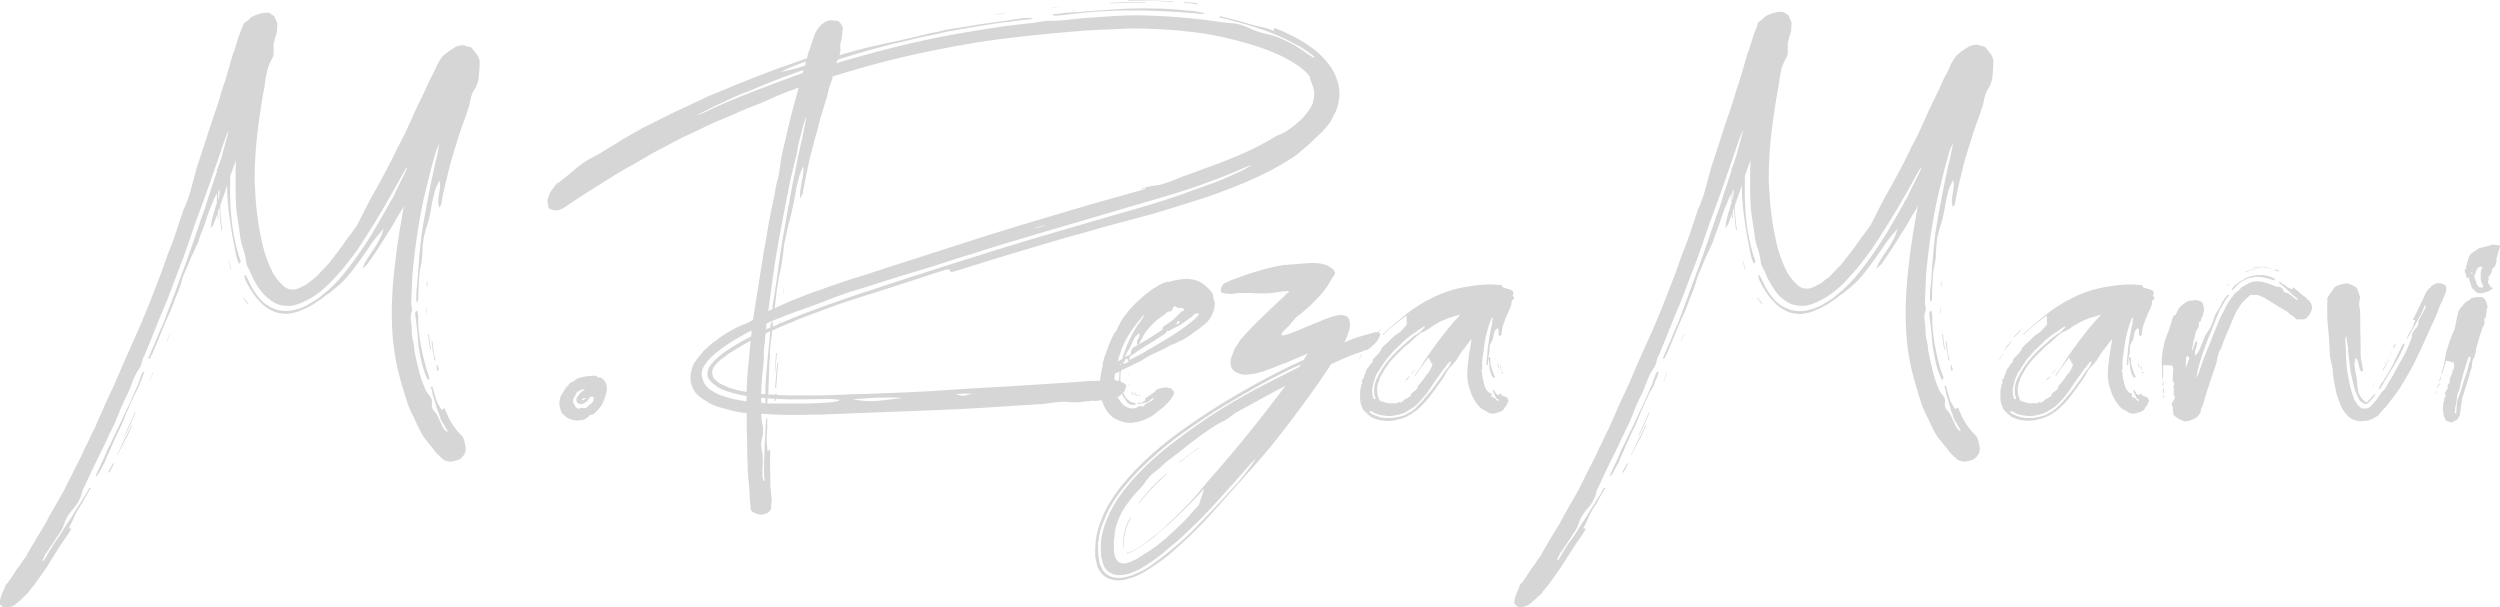 <svg id="Layer_1" data-name="Layer 1" xmlns="http://www.w3.org/2000/svg" viewBox="0 0 469.38 114"><defs><style>.cls-1{fill:#d6d6d6;}</style></defs><title>logo</title><path class="cls-1" d="M401.22,554.25a1.82,1.82,0,0,1,.12.89,2.23,2.23,0,0,1-.12.65,2.58,2.58,0,0,1-.69.92.91.91,0,0,1-.5.35l-.57.19-.73.15a1.49,1.49,0,0,1-.81-.07c-.51-.11-.82-.26-.92-.46a7.2,7.2,0,0,1-.58-.5l-.57-.58a3.28,3.28,0,0,1-.5-.61,3.49,3.49,0,0,0-.5-.62q-.47-.62-1-1.23A8.8,8.8,0,0,1,393,552q-.37-.71-.69-1.35c-.2-.44-.41-.88-.61-1.34a26.12,26.12,0,0,1-1.23-2.69c-.31-1-.6-1.94-.89-2.88s-.55-1.91-.8-2.89a41.1,41.1,0,0,1-1.23-8.37,55.86,55.86,0,0,1,0-6.07q.15-3.08.54-6.15c.1-1,.23-2.06.38-3.11s.31-2.09.46-3.11c.15-.82.3-1.61.42-2.38s.27-1.54.43-2.31a15.23,15.23,0,0,1-.89,1.54,14.1,14.1,0,0,0-.88,1.54q-1.23,2-2.46,3.95t-2.69,4l-.34.31a6.69,6.69,0,0,0-.58.53,8.84,8.84,0,0,1,1-2l1.23-1.85c.2-.3.39-.61.57-.92s.35-.61.5-.92a8.69,8.69,0,0,0,.69-1.85c-.82.93-1.53,1.8-2.15,2.62q-1.68,2.54-3.3,4.68a24.18,24.18,0,0,1-1.84,2.23,16.46,16.46,0,0,1-2.23,2,4.81,4.81,0,0,1-.81.65,9.19,9.19,0,0,0-.81.58,7.6,7.6,0,0,1-.88.65,9.19,9.19,0,0,0-.81.58c-.36.2-.7.4-1,.57l-1,.5-1.16.47-.46.15a5.44,5.44,0,0,1-.61.15l-.54.08a1.32,1.32,0,0,1-.54.08,5.75,5.75,0,0,1-1.07-.08,4.38,4.38,0,0,1-1.92-.62,6.28,6.28,0,0,1-1.62-1.11,12.59,12.59,0,0,1-1.3-1.42,16.43,16.43,0,0,1-1.93-3.23.77.77,0,0,1-.07-.34,1.46,1.46,0,0,0-.08-.43l.23-.07.31.61c.1.21.2.41.31.62a11.42,11.42,0,0,0,1.15,2.07,10.79,10.79,0,0,0,1.46,1.77,7.6,7.6,0,0,0,2.38,1.38,6.08,6.08,0,0,0,2.92.23,9.13,9.13,0,0,0,3.15-1.07c.41-.26.86-.53,1.34-.81a8.22,8.22,0,0,0,1.35-1,26,26,0,0,0,3.92-3.84c1.12-1.39,2.2-2.82,3.23-4.31s2-3,2.84-4.45,1.74-3,2.61-4.54a5.17,5.17,0,0,1,.46-.84,4.26,4.26,0,0,0,.46-.85c.41-.87.82-1.71,1.23-2.53s.82-1.67,1.23-2.54l-.08-.07a5.28,5.28,0,0,0-.53.8l-.46.81q-1.94,3.54-4,7T381,517.68c-.46.61-.92,1.23-1.39,1.84s-.94,1.23-1.46,1.85l-1.53,1.69a22.38,22.38,0,0,1-1.62,1.61,18.22,18.22,0,0,1-1.76,1.42,12.46,12.46,0,0,1-1.92,1.12,9.1,9.1,0,0,1-2,.8,4.35,4.35,0,0,1-1.89.12,4.59,4.59,0,0,1-2.26-.69,9.2,9.2,0,0,1-1.81-1.54,6.56,6.56,0,0,1-.73-.88,12.14,12.14,0,0,1-.65-1,12.94,12.94,0,0,1-1.08-2.23c-.15-.31-.3-.6-.46-.88a2.87,2.87,0,0,1-.3-.88,12,12,0,0,0-.58-2.58,11.25,11.25,0,0,1-.58-2.5c-.1-.76-.22-1.54-.34-2.34s-.25-1.6-.35-2.42q-.15-2.31-.15-4.65c0-1.56,0-3.14.07-4.72l-1.07,3c0,.31,0,.62,0,.92s0,.59,0,.85a21.83,21.83,0,0,0,0,2.42c0,.8.06,1.58.11,2.34a38.86,38.86,0,0,0,.58,4.65,32.41,32.41,0,0,0,1.11,4.34,1.34,1.34,0,0,1,.16.54.27.27,0,0,1-.08.16l-.23.23c-.1-.26-.21-.53-.31-.81a5.55,5.55,0,0,1-.23-.81,11.68,11.68,0,0,1-.23-1.15,11.68,11.68,0,0,0-.23-1.15c-.15-.77-.3-1.55-.42-2.35s-.25-1.6-.35-2.42a39.88,39.88,0,0,1-.46-6.14c-.15.56-.32,1.1-.5,1.61l-.57,1.61-.24.7a22.29,22.29,0,0,0,.12,2.3c.08.77.17,1.51.27,2.23l-.15.08c-.11-.72-.18-1.43-.24-2.12s-.1-1.39-.15-2.11q-.07.22-.15.42c-.05.13-.11.27-.16.42a2.7,2.7,0,0,1,.08.62,2.55,2.55,0,0,0,.08.61h-.16a4.21,4.21,0,0,1-.07-.92c-.11.26-.21.54-.31.85s-.21.59-.31.84a2.47,2.47,0,0,1-.61,1,12,12,0,0,1,.3-1.92c.16-.61.34-1.23.54-1.84a5,5,0,0,1,.31-.93,4,4,0,0,1,0-.92c0-.31,0-.61,0-.92a15,15,0,0,0-.92,2,23.35,23.35,0,0,0-.92,2.42c-.26.79-.54,1.6-.85,2.42a21,21,0,0,0-.84,2.38c-.21.41-.4.82-.58,1.23s-.37.82-.58,1.23c-.25.56-.48,1.1-.69,1.61s-.43,1.05-.69,1.62-.47,1.3-.65,1.92a16.93,16.93,0,0,1-.66,1.84c-.25.62-.5,1.23-.73,1.84s-.47,1.23-.73,1.85c-.61,1.33-1.19,2.65-1.72,4s-1.09,2.62-1.66,3.95a1,1,0,0,0-.23.39,1,1,0,0,1-.23.38l-.23-.08.62-1.46c.41-.87.76-1.7,1.07-2.49s.67-1.63,1.08-2.5l.54-1.38.53-1.46,1.08-2.77,1-2.76,1.07-2.85,1.62-4.61,1.53-4.53q.46-1.15.81-2.31c.23-.76.47-1.53.73-2.3l1.23-3.69v-.46h.15l.08-.46a5.54,5.54,0,0,0,.35-.88,5.13,5.13,0,0,1,.27-.81l1.38-5.07a5.06,5.06,0,0,0-.39.77l-.3.76q-1.23,3.62-2.46,7.15c-.82,2.36-1.67,4.71-2.54,7.07-.51,1.38-1,2.75-1.46,4.11s-.92,2.7-1.38,4l-1.54,4-1.53,4.07-1.16,2.69-1.07,2.69-1.08,2.69q-.3.69-.57,1.38c-.18.46-.38.9-.58,1.31s-.21.72-.31,1.07a3.42,3.42,0,0,1-.54,1.08,12.26,12.26,0,0,0-1.3,2.65,18.63,18.63,0,0,1-1.15,2.65c-.41.87-.79,1.72-1.12,2.54s-.68,1.64-1,2.45c-.51,1-1,2-1.46,3s-.94,2-1.45,3c-.26.52-.5,1-.73,1.5l-.73,1.5-1.39,3a3.75,3.75,0,0,0-.46,1.38,4,4,0,0,1-.31.65,5.27,5.27,0,0,0-.3.66,9.94,9.94,0,0,1-.93,1.23,10.08,10.08,0,0,0-.92,1.23,5.64,5.64,0,0,0-.69,1.42,8,8,0,0,1-.61,1.42c-.52.77-1,1.52-1.5,2.26s-1,1.48-1.5,2.19l-.27.58c-.08.18-.16.37-.27.58l.23.07,1-1.69c.26-.41.5-.8.73-1.19a14,14,0,0,1,.81-1.19c.46-.66.89-1.33,1.3-2s.85-1.33,1.31-2,.82-1.4,1.23-2,.82-1.32,1.23-2a5,5,0,0,0,.54-.84,9.55,9.55,0,0,1,.46-.85l.23.08-1.08,1.84c-.15.31-.32.62-.5.93s-.37.61-.57.92a12,12,0,0,0-1,1.88c-.28.64-.6,1.29-1,2a1.32,1.32,0,0,1,.54.08c-.41.66-.82,1.29-1.23,1.88s-.82,1.19-1.23,1.81l-2.23,3.61c-.41.56-.82,1.14-1.23,1.73s-.82,1.16-1.23,1.72a5.83,5.83,0,0,0-.5.58,4.11,4.11,0,0,1-.42.5,2.11,2.11,0,0,1-.69.77l-.46.46c-.21.2-.44.41-.69.61a7.61,7.61,0,0,1-.93.77l-.46.16a2.43,2.43,0,0,1-.42.15,1.75,1.75,0,0,1-.42.08,1.11,1.11,0,0,1-.92-.31,1.06,1.06,0,0,1-.35-.35.8.8,0,0,1,0-.57,1.62,1.62,0,0,1,.12-.66c.07-.18.16-.45.27-.8a12,12,0,0,0,.49-1.16,1.55,1.55,0,0,1,.58-.84c.21-.31.44-.65.69-1s.52-.78.77-1.19.51-.72.77-1.07.51-.75.77-1.16a2.82,2.82,0,0,0,.69-1.07l.69-1.16c.21-.35.41-.71.62-1.07s.43-.74.69-1.15l1.23-2q.3-.54.57-1.08c.18-.36.37-.71.58-1.07l2.38-4.15,2.15-4.3,1.08-2.08c.2-.41.37-.78.5-1.11a7,7,0,0,1,.5-1l1.38-2.92a10.73,10.73,0,0,0,.65-1.38c.18-.46.4-.95.66-1.46.41-1,.83-1.94,1.26-2.88l1.35-2.89c1.18-2.76,2.37-5.48,3.57-8.14s2.34-5.38,3.42-8.14l1.61-4.15,1.46-4.08c.57-1.38,1.08-2.76,1.54-4.14l1.38-4.15a21.86,21.86,0,0,0,1.16-3c.25-.87.49-1.75.73-2.65s.47-1.78.73-2.65q.84-2.46,1.65-5t1.65-5c.36-1,.7-2.06,1-3.11s.65-2.09,1-3.11l1.38-4.77a15.46,15.46,0,0,0,.65-1.88c.18-.64.4-1.29.66-2l.3-.77a2.53,2.53,0,0,0,.23-.61,1,1,0,0,1,.23-.46.77.77,0,0,1,.35-.31,2.08,2.08,0,0,0,.58-.46,3.28,3.28,0,0,1,.57-.5,6.49,6.49,0,0,1,.81-.35,5.56,5.56,0,0,1,1.54-.38,1.6,1.6,0,0,1,1.15.15,1.13,1.13,0,0,0,.46.31.49.49,0,0,1,.31.38c.1.21.23.49.38.85a1.06,1.06,0,0,1,.08.85c0,.25,0,.48,0,.69s-.09.51-.19.92a3.75,3.75,0,0,0-.23.77,4.78,4.78,0,0,1-.23.77,3.73,3.73,0,0,1,0,.46.82.82,0,0,0,0,.46c0,.41,0,.78,0,1.11a2.64,2.64,0,0,1-.42,1.12c-.16.3-.3.61-.43.92s-.24.61-.34.92a3.77,3.77,0,0,1-.16.84,11.45,11.45,0,0,0-.23,1.2c0,.38-.1.78-.15,1.19-.57,3-1,6-1.35,8.95a77.55,77.55,0,0,0-.49,8.64l.15,2.77c.05.92.13,1.84.23,2.76s.22,1.75.35,2.62.29,1.74.49,2.61a25,25,0,0,0,2.23,6.61,10.51,10.51,0,0,0,1.77,2.22,2.94,2.94,0,0,0,.92.66,2.19,2.19,0,0,0,.85.19,3.66,3.66,0,0,0,.84-.08,3.21,3.21,0,0,0,.54-.23,2.52,2.52,0,0,0,.69-.31.71.71,0,0,1,.35-.19.65.65,0,0,0,.34-.19,4.89,4.89,0,0,0,.62-.46,1.84,1.84,0,0,1,.34-.27,1.91,1.91,0,0,0,.35-.27,6.18,6.18,0,0,0,.69-.61c.46-.46.93-1,1.42-1.46a14.86,14.86,0,0,0,1.35-1.62c.46-.56.91-1.14,1.34-1.73s.86-1.19,1.27-1.8c.31-.41.63-.85,1-1.31s.65-.92,1-1.38c.46-.87.9-1.72,1.31-2.54s.84-1.66,1.3-2.53q1.38-2.46,2.69-4.88t2.46-4.88c.56-1,1.09-2.06,1.58-3.11s1-2.11,1.42-3.19l2.3-4.76a15.28,15.28,0,0,1,.89-1.92c.33-.62.67-1.28,1-2a2.75,2.75,0,0,1,.39-.81c.25-.43.48-.81.69-1.11a6.94,6.94,0,0,1,.77-.69,10.19,10.19,0,0,1,.84-.62l.85-.54a2.43,2.43,0,0,1,.92-.3c.36-.05.59-.08.69-.08a1.18,1.18,0,0,1,.46.15,1.66,1.66,0,0,0,.62.16.65.65,0,0,1,.46.23c.1.1.3.36.61.77a6.5,6.5,0,0,0,.46.53,3.77,3.77,0,0,0,.23.54l.16.46a.72.72,0,0,1,0,.46c0,.16,0,.39,0,.69s-.05.65-.08,1-.05.7-.08,1a1.89,1.89,0,0,1-.11.62c0,.2-.09.36-.12.46a1.45,1.45,0,0,1-.11.31,3.28,3.28,0,0,1-.31.69,4.71,4.71,0,0,0-.73,1.5c-.13.48-.24,1-.34,1.49a.68.68,0,0,1-.08.31c-.31,1-.63,1.95-1,2.92s-.68,2-1,2.92c-.36,1.18-.72,2.34-1.07,3.5s-.67,2.31-.93,3.49c-.25,1-.48,1.92-.69,2.85s-.38,1.84-.54,2.76a.49.49,0,0,1-.11.31c-.08.1-.17.23-.27.38a3,3,0,0,1-.19-1.27,11.5,11.5,0,0,1,.15-1.3c.08-.44.14-.86.19-1.27a2.61,2.61,0,0,0-.15-1.23c-.15.36-.31.71-.46,1a7.15,7.15,0,0,0-.38,1,33.29,33.29,0,0,0-.73,3.45,20.26,20.26,0,0,1-.89,3.46c-.1.41-.2.81-.31,1.19a9.27,9.27,0,0,0-.23,1.19c-.1.87-.16,1.74-.19,2.62a11.21,11.21,0,0,1-.42,2.68c-.1.93-.18,1.85-.23,2.77s-.08,1.84-.08,2.77a2.6,2.6,0,0,1-.15.61h-.23a3.57,3.57,0,0,0,0-.46,2.83,2.83,0,0,1,0-.54c0-.25,0-.54,0-.84a9.24,9.24,0,0,1,.11-.92l.16-1.77c.15-2.56.38-5.23.69-8q1.08-6.69,2.54-13.3.08-.3.15-.57c0-.18.1-.4.15-.65l.54-2.62-.31.62q-.15.3-.3.69c-.47,1.54-.89,3.07-1.27,4.61s-.76,3.07-1.12,4.61a115.14,115.14,0,0,0-1.84,11.68c-.15,1.33-.26,2.64-.31,3.92l-.15,3.84a2.48,2.48,0,0,0,.11.73,1.38,1.38,0,0,1,0,.73,4.49,4.49,0,0,0-.15,2,11.19,11.19,0,0,1,.15,1.88,6,6,0,0,0,.23,1.69c.05.26.11.53.16.81a5,5,0,0,1,.07.88c.26,1.33.55,2.65.89,4a20.06,20.06,0,0,0,1.34,3.72,7.81,7.81,0,0,0,.5.73,7.25,7.25,0,0,1,.5.73,1.74,1.74,0,0,1,.08.89,1.69,1.69,0,0,0,.07.88,2.27,2.27,0,0,0,.5.73,2.22,2.22,0,0,1,.5.73l.62,1.31a5.8,5.8,0,0,0,.3.65,6.28,6.28,0,0,1,.31.58,5.6,5.6,0,0,0,.54.46l.15-.16a3.27,3.27,0,0,1-.53-.84,4.69,4.69,0,0,0-.35-.58,3.27,3.27,0,0,1-.35-.65l-.15-.23-.08-.39-.23-.61a3,3,0,0,1-.23-.61,3.12,3.12,0,0,0-.23-.62c-.1-.41-.23-.84-.38-1.31s-.28-.89-.39-1.3a1.73,1.73,0,0,0-.07-.54,5.06,5.06,0,0,0-.23-.54l.3-.15.7,2.3a3.72,3.72,0,0,0,.46,1.12c.2.33.41.68.61,1a3.26,3.26,0,0,1,.31-.2l.23-.11c.2.51.36.87.46,1.07s.26.59.46,1a13.32,13.32,0,0,0,2.46,3.23A3.66,3.66,0,0,1,401.22,554.25Zm-62-9.45c-.41.82-.78,1.63-1.11,2.42s-.68,1.6-1,2.42-.62,1.4-.92,2-.62,1.32-.93,2-.61,1.4-.92,2.07-.59,1.33-.84,2a10.4,10.4,0,0,0-.69,1.27,5.7,5.7,0,0,1-.85,1.26.47.47,0,0,0,0-.23.42.42,0,0,1,0-.15c.21-.41.39-.8.54-1.15s.34-.75.54-1.16.38-.79.54-1.15.3-.74.46-1.15c.41-.77.79-1.54,1.15-2.31s.74-1.56,1.15-2.38l2.15-4.61c.16-.41.32-.79.5-1.15a11.05,11.05,0,0,0,.5-1.15,8.94,8.94,0,0,0,.5-1.19c.13-.39.27-.78.43-1.2a1.82,1.82,0,0,1,.3-.61l.08-.08H341l-.31.89a9,9,0,0,1-.38.88,5.26,5.26,0,0,1-.47,1.19C339.63,544,339.42,544.39,339.22,544.8Zm-5,14.6.46-.81.46-.88.15.08a8.09,8.09,0,0,1-.38.8c-.16.29-.31.58-.46.89Zm3-6.07c.26-.46.5-.92.73-1.38l.73-1.46.08.07c-.21.47-.42.94-.65,1.43s-.48,1-.73,1.42l-1.46,2.84h-.08Zm0-.69c.72-1.54,1.39-3,2-4.46h.15c-.36.77-.7,1.54-1,2.31a24.44,24.44,0,0,1-1.12,2.23Zm5.38-12h.08l-.62,1.62H342Zm3.23-7.22h.07l-.61,1.38h-.08Zm9.06-25a6.32,6.32,0,0,0,.23-2.15,5.06,5.06,0,0,0-.23.54Zm2,11.3.46,1.61h-.07a4.29,4.29,0,0,1-.24-.77,4,4,0,0,0-.23-.77Zm2.77,6.91a6.9,6.9,0,0,0,.46.58,2.76,2.76,0,0,1,.38.58l-.07.07c-.16-.2-.3-.39-.43-.57l-.42-.58ZM392.54,536c-.1-1-.2-2.06-.3-3.11s-.24-2.11-.39-3.19a.86.86,0,0,1,.08-.38l.07-.08s.11-.1.31-.15a5.87,5.87,0,0,0,.16,1.15,7.94,7.94,0,0,0,0,1.69c0,.57.1,1.1.15,1.61s.13,1.06.23,1.62q.22,1.31.54,2.61t.69,2.61c.1.26.2.52.31.77a1.61,1.61,0,0,1,.07.85c-.2,0-.3,0-.3-.08a15.08,15.08,0,0,1-1-2.84C392.9,538.09,392.7,537.07,392.54,536Zm1.46-6.37-.07-1.16H394l.08,1.08Zm0-5.07.08-1h.08v.92Zm.69,11.83a13.13,13.13,0,0,1-.23-1.42,13.32,13.32,0,0,0-.23-1.43l.16-.07c.1.51.18,1,.23,1.46a14.14,14.14,0,0,0,.23,1.46Zm.85,2.07a3.77,3.77,0,0,1-.19-.92,3.79,3.79,0,0,0-.2-.92l-.23-1.85h.16l.23,1.85c.05.25.1.54.15.84a6.31,6.31,0,0,0,.23.93Zm.46,1.92-.15-1.07.15-.08.31,1Z" transform="translate(-313.91 -470.75)"/><path class="cls-1" d="M427.78,543.1a2.39,2.39,0,0,1,0,1.18c-.08.36-.17.73-.28,1.11a12.44,12.44,0,0,1-.53,1.22,5.16,5.16,0,0,1-.94,1.23l-.49.49a1,1,0,0,1-.74.32s-.08,0-.08,0,0,0-.08,0a2.19,2.19,0,0,1-2,1,2,2,0,0,1-.94,0l-.78-.2a4.33,4.33,0,0,0-.57-.25.5.5,0,0,0-.16-.2,1.05,1.05,0,0,1-.25-.2,2.68,2.68,0,0,0-.28-.25,1.72,1.72,0,0,1-.29-.24l-.24-.74a3.06,3.06,0,0,1-.17-1.43,3.09,3.09,0,0,1,.33-1.18q.17-.26.33-.57l.32-.49a2,2,0,0,1,.33-.41l-.08-.08a.27.27,0,0,1-.16.08c0-.11.08-.17.24-.17s.26,0,.29-.08l.12-.24c-.06-.06,0-.14.16-.25a1.39,1.39,0,0,1,.45-.28,3.81,3.81,0,0,0,.53-.29l.08-.08a2.24,2.24,0,0,1,1.15-.49,6.41,6.41,0,0,1,1.35-.25c.57,0,1-.08,1.26-.08a.34.34,0,0,1,.33.17c0,.11.13.16.41.16s.27-.11.16,0A2,2,0,0,1,427.78,543.1Zm-7.27,2.45a.22.22,0,0,0,.09-.16h-.09a.21.21,0,0,1-.08.16Zm4.74.57a.58.58,0,0,0,.12-.45.66.66,0,0,1,0-.37h-.08a1.49,1.49,0,0,0-.57-.08q-.17.25-.33.57a2.21,2.21,0,0,1-1,.74.85.85,0,0,1-.73,0,.57.57,0,0,1-.49-.49.71.71,0,0,1,0-.53,1.4,1.4,0,0,1,.29-.45,3.34,3.34,0,0,1,.73-.82,2,2,0,0,1,.41-.24c.16,0,.13-.06-.08-.17h-.17c-.16.06-.4.17-.73.33a.86.86,0,0,0-.53.49,2.52,2.52,0,0,1-.37.65,1.28,1.28,0,0,0-.16,1.07.65.65,0,0,0,.24.4.57.57,0,0,1,.08.25.22.22,0,0,0,.09.16l.4.25a.57.57,0,0,0,.41,0,.63.63,0,0,1,.53-.08,1,1,0,0,0,.53,0,1.06,1.06,0,0,0,.58-.49A2.23,2.23,0,0,0,425.25,546.12Zm-1.88-.57a.24.24,0,0,1-.16.08c-.06.06-.06.11,0,.16s.05,0,0,.09h.24l.17-.17c.05,0,.16-.08.32-.24h-.24a.57.57,0,0,0-.29.08C423.33,545.6,423.32,545.6,423.37,545.55Z" transform="translate(-313.91 -470.75)"/><path class="cls-1" d="M564.89,491.16a2.43,2.43,0,0,1-.3.75,7.62,7.62,0,0,0-.48.94,8.21,8.21,0,0,1-.94,1.47,15.93,15.93,0,0,1-1.65,1.78c-.4.36-.81.74-1.21,1.14s-.8.76-1.2,1.09-.85.71-1.24,1.05a9.45,9.45,0,0,1-1.23.93,51.45,51.45,0,0,1-5,2.86c-1.65.82-3.32,1.58-5,2.26-2.77,1.12-5.53,2.14-8.28,3s-5.53,1.76-8.34,2.56l-9,2.41c-1.44.44-2.91.86-4.39,1.26s-3,.82-4.46,1.26l-8.91,2.65q-4.4,1.33-8.91,2.77l-.9.24-1,.3q-.12-.24-.21-.39a.35.35,0,0,0-.33-.15,2.74,2.74,0,0,0-.73.15l-1.26.39L480.31,525l-4.85,1.54c-1.58.5-3.18,1-4.78,1.59l-4,1.48c-1.36.5-2.71,1-4,1.59-.64.25-1.27.5-1.87.76s-1.24.55-1.92.87q-.06.48-.09.9a5.38,5.38,0,0,1-.15.91l-.19,2c0,.32,0,.66,0,1s-.05.67-.09,1l-.12,3.43c0,.44-.06.89-.06,1.36s0,.93-.06,1.41l.67,0,.72,0v-.18l.18-.06v.3l2.11.09q1,0,2.1,0h4l4-.12c1.32-.08,2.66-.13,4-.15s2.68-.07,4-.15q5.84-.18,11.52-.57t11.53-.69l7.77-.49c2.57-.16,5.13-.34,7.7-.54.81,0,1.6-.06,2.38-.06s1.52,0,2.2-.06a2.69,2.69,0,0,1,1.41.3,2.77,2.77,0,0,1,.88.54.52.52,0,0,1,0,.46q-.09.27-.21.57a.83.83,0,0,1-.31.42,2,2,0,0,0-.42.42,1.43,1.43,0,0,1-.63.39,1.78,1.78,0,0,0-.51.21,1.78,1.78,0,0,1-.51.21l-.51.15a1.63,1.63,0,0,1-.49.06h-.66a6.81,6.81,0,0,0-1,.09,2.9,2.9,0,0,1-1,0c-.73.09-1.49.17-2.29.25a10.37,10.37,0,0,1-2.23,0,12.12,12.12,0,0,0-1.93,0l-1.74.21a8.69,8.69,0,0,1-1.69.18l-9.18.6q-4.54.3-9.12.48l-12.4.48-6.2.24-3.13.12q-.78.06-1.53.06H466c-2.05.08-4.13.08-6.26,0l-1.48-.09-1.41-.09v.57a2.93,2.93,0,0,0,.06.58,8.85,8.85,0,0,0,.18,1,3.07,3.07,0,0,1,.06,1.05A4,4,0,0,1,457,553a4,4,0,0,0-.18,1.14,5,5,0,0,0,.12,1.08,10.76,10.76,0,0,1,.18,1.09v1.92a8,8,0,0,0-.06,1v1q.06.24.12.45t.12.39l.18-.06-.12-1.38q0-.48,0-1c0-.33,0-.67,0-1l.12-3.43.18-3.43a4.37,4.37,0,0,0,.06-.72,4.59,4.59,0,0,1,.06-.73l.18-.06c0,.53,0,1,0,1.54s-.05,1-.09,1.53a6,6,0,0,0,0,1.57c.06.48.11,1,.15,1.57a1.07,1.07,0,0,1,.27-.16l.21-.09c0,.57,0,1.1,0,1.6a13.11,13.11,0,0,0,0,1.53l.06,3V562a4.37,4.37,0,0,0,.06.72l.13,1.44a3.23,3.23,0,0,1-.06,1.39,1.62,1.62,0,0,1-.25,1.14,1.48,1.48,0,0,1-.66.48,3.22,3.22,0,0,1-.78.18,1.9,1.9,0,0,1-.84-.06,6.26,6.26,0,0,1-.73-.3,1,1,0,0,1-.48-.42,1.28,1.28,0,0,1-.12-.66,3.05,3.05,0,0,0-.06-.6,3.05,3.05,0,0,1-.06-.6,8.26,8.26,0,0,1-.06-1,8,8,0,0,0-.06-1c0-.64-.09-1.28-.15-1.9s-.11-1.25-.15-1.89c0-1.21-.07-2.42-.09-3.65s0-2.43-.09-3.64q0-.84,0-1.65c0-.54,0-1.1,0-1.66a2.11,2.11,0,0,0-.6-.06c-.52-.08-1-.17-1.54-.27a15.63,15.63,0,0,1-1.53-.39c-.52-.12-1-.26-1.54-.42a13.41,13.41,0,0,1-1.53-.6,5.47,5.47,0,0,1-.72-.43l-.4-.24-.39-.24-.36-.27A2.31,2.31,0,0,1,445,545l-.21-.21-.21-.21a1.39,1.39,0,0,1-.21-.27l-.15-.27a4.17,4.17,0,0,1-.66-2.41,6,6,0,0,1,.72-2.77,2.69,2.69,0,0,0,.42-.66l.36-.39.36-.45a1.46,1.46,0,0,0,.18-.22,1.45,1.45,0,0,1,.18-.21l.18-.24.12-.12.67-.6.3-.27.3-.27a3.15,3.15,0,0,1,.6-.48,5.46,5.46,0,0,0,.6-.42l.54-.43a5.25,5.25,0,0,1,.55-.36,26.32,26.32,0,0,1,2.31-1.35c.75-.38,1.52-.73,2.32-1,.16-.08.32-.18.48-.28l.54-.33.55-3.55c.2-1.16.39-2.34.57-3.52s.37-2.38.57-3.58c.08-.56.17-1.15.27-1.75s.21-1.2.33-1.8l.6-3.56c.2-1.16.43-2.34.7-3.55s.49-2.38.69-3.55q.12-.66.3-1.29c.12-.43.22-.86.3-1.3.12-.76.23-1.52.33-2.29a18.37,18.37,0,0,1,.45-2.28c.32-1.41.66-2.83,1-4.28s.71-2.89,1.11-4.33l.72-2.65a.67.67,0,0,0,.06-.3l-.57.21a3.89,3.89,0,0,0-.51.21,37.64,37.64,0,0,0-3.82,1.54c-1.27.58-2.54,1.11-3.83,1.59l-.9.36-.9.36-1.75.79L448,493.75l-3.55,1.69c-.56.28-1.15.55-1.75.81a17.64,17.64,0,0,0-1.74.87l-4.34,2.29q-.54.3-1.08.63t-1.08.63l-2.11,1.21c-1.13.6-2.21,1.23-3.25,1.89l-3.19,2c-.81.48-1.6,1-2.38,1.51s-1.62,1.06-2.5,1.62a11.45,11.45,0,0,1-1.14.78,4.12,4.12,0,0,1-1,.48,2.38,2.38,0,0,1-.93.07,2.55,2.55,0,0,1-.75-.25.53.53,0,0,1-.39-.54,1.79,1.79,0,0,0-.09-.72.88.88,0,0,1,.06-.72,1.87,1.87,0,0,0,.24-.66,2.1,2.1,0,0,1,.3-.67l.36-.48a1.4,1.4,0,0,0,.24-.36q.18-.18.18-.24l.27-.27.27-.27s.06,0,.06,0,0,0,.12,0a5,5,0,0,1,.61-.54c.44-.32.87-.67,1.29-1l1.17-1a17,17,0,0,1,3.07-2.11,26,26,0,0,0,2.89-1.68c.52-.28,1-.58,1.51-.88l1.44-.93a1.84,1.84,0,0,1,.33-.18,2.3,2.3,0,0,0,.34-.18q.78-.48,1.5-.87c.48-.26,1-.54,1.44-.82l3-1.5,3-1.51,3-1.38c.57-.28,1.16-.56,1.78-.84s1.21-.57,1.78-.85l3.67-1.5c1.2-.52,2.41-1,3.61-1.48s2.41-.93,3.61-1.41l1.45-.54.72-.27a7.1,7.1,0,0,1,.78-.27l2.83-1,1.51-.54.12,0,.12,0,.12-.48.12-.48c.2-.56.39-1.12.57-1.66s.37-1.09.57-1.65a5.23,5.23,0,0,1,1-1.75,3.45,3.45,0,0,1,.69-.63,5.55,5.55,0,0,1,.63-.39,2.7,2.7,0,0,1,1.44-.12,2.56,2.56,0,0,1,.61.06,1,1,0,0,1,.48.36,4.15,4.15,0,0,1,.39.57,1.16,1.16,0,0,1,.15.57q-.06.3-.12.81c0,.35-.1.74-.18,1.18v.12a6.3,6.3,0,0,0-.18.84,2.16,2.16,0,0,0,0,.72,2.71,2.71,0,0,1-.18,1.27l.3-.06a5.75,5.75,0,0,1,.9-.3l.91-.24,1.8-.49c1.21-.32,2.39-.6,3.55-.84.81-.2,1.62-.38,2.44-.54s1.64-.34,2.44-.54l1.38-.3a4.86,4.86,0,0,1,.73-.18,3.18,3.18,0,0,0,.66-.18c.44-.08.89-.18,1.35-.31s.94-.22,1.42-.3.89-.18,1.35-.3.94-.22,1.42-.3.89-.15,1.35-.21.91-.13,1.36-.21l1.44-.24,1.51-.24q.66-.12,1.41-.21l1.54-.21c1-.12,1.92-.26,2.89-.42s1.94-.28,2.94-.37a2.14,2.14,0,0,1,.55,0,3,3,0,0,0,.54,0l-.06.19-1,.12-1.08.12-.93.12-.93.12-1.87.24c-.64.08-1.28.17-1.9.27l-1.77.27-4.22.72-2,.36-2.11.48-4.09.85c-.73.2-1.43.38-2.11.54l-2.11.48q-2.58.66-5.15,1.39c-1.7.48-3.42,1-5.14,1.56a1.84,1.84,0,0,0-.18.33q-.06.15-.12.33,5.29-1.56,10.41-2.86t10.42-2.31q4-.74,8-1.36t7.95-1q.84-.12,1.62-.27a8,8,0,0,1,1.51-.15c.68,0,1.34,0,2-.06s1.3-.1,2-.18,1.35-.16,2-.22,1.3-.11,2-.15l3.58-.24c1.22-.08,2.46-.14,3.7-.18a111.45,111.45,0,0,1,17,1.27q.9.12,1.83.18a9.55,9.55,0,0,1,1.84.3,10.36,10.36,0,0,1,1.65.63,15.42,15.42,0,0,0,1.72.69,11.88,11.88,0,0,0,1.78.48,11,11,0,0,1,1.83.55,22.87,22.87,0,0,1,5.54,3.07,1,1,0,0,0,.33.21,1,1,0,0,1,.33.21l.6.42.12-.24a21,21,0,0,0-1.92-1.39,9.15,9.15,0,0,0-1.42-.84q-.75-.36-1.47-.78a40.89,40.89,0,0,0-5.21-2.17q-2.67-.9-5.51-1.62l-1.08-.31-1.2-.24.06-.24q.66.12,1.26.27c.4.11.82.21,1.26.34a10.24,10.24,0,0,1,1.24.3l1.23.36c.88.28,1.75.51,2.59.69a17.32,17.32,0,0,1,2.53.75,1,1,0,0,0,.06-.3.53.53,0,0,1,.06-.24c.84.32,1.66.67,2.47,1.05s1.58.8,2.35,1.24,1.43.9,2.13,1.38a14.37,14.37,0,0,1,2,1.69q.48.48.9,1c.28.34.56.71.85,1.12a11.19,11.19,0,0,1,1.2,2.64,8.18,8.18,0,0,1,.33,2.53A9.41,9.41,0,0,1,564.89,491.16Zm-117.81.24q4.4-2,8.76-3.67c2.91-1.12,5.83-2.21,8.76-3.25a2.82,2.82,0,0,0,.09-.3,1.07,1.07,0,0,1,.09-.3q-5.19,1.8-10.3,4l-1.2.45a10.4,10.4,0,0,0-1.21.51l-3.67,1.69-.84.42a4.13,4.13,0,0,0-.51.24l-.45.24-1.81.91v.06l1.17-.46A8,8,0,0,0,447.08,491.4Zm4.15,54.18c.48.12,1,.22,1.45.3l1.38.24a4.39,4.39,0,0,1,0-.54,1.3,1.3,0,0,0,0-.48c-.68-.12-1.35-.26-2-.42a16.87,16.87,0,0,1-2-.6,7.34,7.34,0,0,1-1.51-.72c-.2-.16-.41-.33-.63-.49a2.94,2.94,0,0,1-.57-.54,2.77,2.77,0,0,1-.48-.63,1.32,1.32,0,0,1-.12-.81,2.58,2.58,0,0,1,.66-1.69.8.8,0,0,1,.15-.21l.21-.21a2.91,2.91,0,0,1,.36-.42l.48-.42.48-.42.46-.37a3.75,3.75,0,0,1,.51-.36l.51-.36.57-.36c1.2-.76,2.47-1.48,3.79-2.17a2.91,2.91,0,0,0,.06-.57,2.91,2.91,0,0,1,.06-.57,3.92,3.92,0,0,1-.42.24l-.48.24c-.72.4-1.44.81-2.17,1.24s-1.42.87-2.1,1.35-1.17.88-1.69,1.32a4,4,0,0,0-.42.37,6,6,0,0,1-.48.42l-.42.48-.18.18-.18.3a3.74,3.74,0,0,0-.76,1.39,2.5,2.5,0,0,0,0,1.38q.12.3.21.6a2.65,2.65,0,0,0,.27.6c.16.21.31.38.43.52a2.62,2.62,0,0,0,.42.39,7.49,7.49,0,0,0,1,.63l1,.51,1.09.36A10.87,10.87,0,0,0,451.23,545.58Zm3.19-6.32c.08-.76.15-1.51.21-2.26s.13-1.49.21-2.25q-.12,0-.12.06a38.24,38.24,0,0,0-3.67,2.16,4.87,4.87,0,0,0-.45.27l-.45.34-.36.3-.49.3-.36.36a2.38,2.38,0,0,1-.36.3.32.32,0,0,1-.12.15.32.32,0,0,0-.12.15,1.29,1.29,0,0,0-.24.3,1.92,1.92,0,0,0-.45.94,1.38,1.38,0,0,0,.09.87,1,1,0,0,0,.36.72,2.91,2.91,0,0,0,.42.36l.18.12.18.18a6.17,6.17,0,0,0,1,.51l1.08.46,1.17.33c.38.1.8.19,1.24.27a3.37,3.37,0,0,0,.78.12.05.05,0,0,1-.06-.06c0-.8.08-1.63.12-2.47S454.34,540.1,454.42,539.26Zm2.41,6.14a1.54,1.54,0,0,0,0,.51,3.33,3.33,0,0,1,0,.46,4,4,0,0,0,.84.06,5.1,5.1,0,0,1-.06-.91,1.23,1.23,0,0,0-.39-.06A1.23,1.23,0,0,1,456.83,545.4Zm1.08-5.72c.08-1.12.18-2.24.3-3.37s.22-2.25.31-3.37l-.46.21a2.42,2.42,0,0,0-.39.21,5,5,0,0,0-.12,1.09,5,5,0,0,1-.12,1.08,17.75,17.75,0,0,0-.12,2.08,17.7,17.7,0,0,1-.12,2.07c-.2,1.69-.32,3.37-.36,5.06a2.58,2.58,0,0,1,.42,0l.36,0a2.19,2.19,0,0,0,0-.63q0-.33,0-.63l.12-1.93C457.77,541,457.83,540.33,457.91,539.68Zm88-36.36a15.8,15.8,0,0,0,3-1.62l-.67.24a5.5,5.5,0,0,0-.72.3c-2.21,1-4.42,1.86-6.65,2.68s-4.47,1.57-6.71,2.26l-2.83.84-2.83.84q-3,.84-5.78,1.69L517,512.23l-5.78,1.69-7.28,2.16q-3.68,1.09-7.35,2.29c-1.24.36-2.49.75-3.73,1.15l-3.67,1.2-3.34,1-3.29,1-3.16,1-3.16,1L473,525.72c-1,.36-2.08.74-3.13,1.14-1.92.76-3.81,1.47-5.66,2.11s-3.71,1.36-5.59,2.16a2.86,2.86,0,0,1-.43.19l-.3.12a1.54,1.54,0,0,0-.12.57,2.91,2.91,0,0,1-.06.57,3.29,3.29,0,0,1,.42-.18,4.08,4.08,0,0,0,.43-.18q-.07-.12,0-.18a.33.33,0,0,0,0-.18,2.62,2.62,0,0,0,.12-.48.23.23,0,0,0,.06-.12.1.1,0,0,0,.09,0,1.3,1.3,0,0,1,.21-.09,5.17,5.17,0,0,0-.06.91l.63-.27.63-.27.06-.79h.06l-.06.73,4-1.63c2.81-1.08,5.64-2.11,8.49-3.07,1.41-.48,2.81-1,4.22-1.41l4.27-1.42,8.49-2.74q4.21-1.35,8.49-2.68,5.12-1.62,10.2-3.13l10.26-3,9.82-2.83c1.64-.48,3.28-1,4.9-1.53s3.24-1.12,4.85-1.72c1.28-.44,2.58-.9,3.88-1.38S544.68,503.88,545.93,503.32Zm-86.57,42.32a1,1,0,0,0-.42-.06,5,5,0,0,1-.91-.06V546a2.76,2.76,0,0,1-.06.52c.4,0,.81,0,1.21,0l1.2,0c1.57,0,3.12,0,4.67,0s3.12-.13,4.72-.22l.85-.12a5,5,0,0,0,.84-.18v-.24c-.48,0-1-.07-1.51-.09a13.54,13.54,0,0,0-1.56,0c-1.53,0-3,.06-4.49.06s-2.9,0-4.3-.12l-.06.42-.18.06Zm4-45.39c-.24,1-.48,2-.72,3s-.46,2-.66,3q-.67,3.44-1.33,6.86t-1.2,6.87l-.66,4.57-.61,4.58v.06a2.71,2.71,0,0,1,.37-.21l.42-.21a3.87,3.87,0,0,1,0-.48c0-.16.05-.35.09-.55l.66-4.27.66-4.7q.18-1.2.36-2.34c.12-.77.26-1.55.42-2.35.2-1.29.43-2.58.67-3.88s.48-2.6.72-3.89q.18-1,.39-2c.14-.65.27-1.29.39-1.93s.25-1.33.39-2,.29-1.27.45-1.95c0-.24.09-.49.15-.73l.16-.66.84-4.27-.06-.06-.24.72q-.12.36-.24.66c-.24,1.05-.5,2.06-.76,3S463.59,499.21,463.39,500.25Zm97.1-10.47a4.61,4.61,0,0,0-.18-3.19.48.48,0,0,1-.06-.21.48.48,0,0,0-.06-.21l-.18-.37a1.49,1.49,0,0,0-.18-.42s0,0,.18-.12a7,7,0,0,1-.6-.72,12.72,12.72,0,0,0-2.23-1.78q-1.2-.75-2.46-1.41a40.09,40.09,0,0,0-5.24-2.05q-2.72-.84-5.6-1.5a54.87,54.87,0,0,0-5.75-1c-2-.24-3.94-.42-6-.54-1.41-.08-2.78-.13-4.12-.15s-2.72,0-4.13.09-2.81.1-4.21.18-2.83.18-4.28.3q-6,.5-12,1.21t-12.07,1.92q-5.29,1-10.53,2.32t-10.54,3a.42.42,0,0,1,0,.18.42.42,0,0,0,0,.18l-.6,1.69-.42,1.74-1.08,3.5c-.2.68-.39,1.36-.54,2s-.35,1.37-.55,2l-1.08,4.15c-.24,1.09-.47,2.18-.69,3.28s-.43,2.2-.63,3.29a2.09,2.09,0,0,1-.19.36,2.66,2.66,0,0,0-.24.48,4.78,4.78,0,0,1,0-1.51l.24-1.56a12.52,12.52,0,0,0,.28-1.54,4.72,4.72,0,0,0,0-1.41c-.17.4-.33.8-.49,1.2a6.94,6.94,0,0,0-.36,1.21,18.81,18.81,0,0,0-.48,2L463,508.5c-.16.68-.31,1.36-.45,2.05s-.31,1.36-.51,2c-.12.45-.23.91-.33,1.39s-.2.94-.28,1.38a15.81,15.81,0,0,0-.48,3.13c-.08.52-.16,1-.24,1.54s-.18,1-.3,1.59-.23,1.12-.33,1.66-.19,1.09-.27,1.65-.15,1.13-.21,1.69-.13,1.12-.21,1.69a.42.42,0,0,1,0,.18.42.42,0,0,0,0,.18c1.12-.56,2.29-1.09,3.49-1.57s2.39-.94,3.55-1.38c1-.32,1.92-.66,2.86-1s1.9-.67,2.86-1,1.87-.62,2.83-.9,1.91-.58,2.83-.91q8.91-2.88,17.73-5.71t17.73-5.42l5.47-1.63,10.3-2.89v-.12l-1.2.24a9.71,9.71,0,0,1,1.47-.48,11.74,11.74,0,0,1,1.23-.24,10.56,10.56,0,0,0,2.11-.45c.68-.22,1.41-.49,2.17-.81.56-.24,1.15-.48,1.77-.7l1.78-.63c1.16-.44,2.33-.87,3.49-1.29s2.33-.88,3.49-1.36a56.4,56.4,0,0,0,6.75-3.25,8.65,8.65,0,0,0,.93-.54,4.35,4.35,0,0,1,.75-.42,9.25,9.25,0,0,0,2.47-1.36,21.12,21.12,0,0,0,2.29-1.95c.44-.52.84-1,1.2-1.54A6.39,6.39,0,0,0,560.49,489.78ZM459.78,537l-.36,3.74h-.06l.24-3.68Zm-.36,6.57c.08-.81.15-1.6.21-2.38s.13-1.58.21-2.38H460l-.36,4.7Zm5.84-61.29c-.89.32-1.72.63-2.5.94a16.36,16.36,0,0,0-2.32,1.11c.72-.2,1.44-.38,2.14-.54a19.63,19.63,0,0,0,2.08-.6,1,1,0,0,1,.42-.13Q465.14,482.73,465.26,482.25Zm-4.1,42.44-.12,1.15-.06.06.12-1.21Zm22.34,20.77c-.36,0-.9-.07-1.6-.09s-1.48,0-2.35,0-1.77.06-2.73.12-1.89.13-2.77.21a16.75,16.75,0,0,0,4.75.27C480.33,545.83,481.89,545.66,483.5,545.46Zm13-.84-1.56,0-1.63.09a6.7,6.7,0,0,0,.87.24,3.55,3.55,0,0,0,.64.06,2.1,2.1,0,0,0,.66-.12Zm4.16-71.1v-.06l2.1-.36.06.06Zm7.64,40.1,1.75-.55V513l-1.75.55Zm3-41.42.06-.06,2.35-.18Zm.3,1.44s0-.12,0-.24l1.27-.12q.6-.06,1.26-.18c.56,0,1.14-.07,1.75-.09s1.2-.07,1.8-.15l3.55-.24,3.56-.24q3-.12,5.93-.06c1.94,0,3.9.16,5.86.36a6.07,6.07,0,0,0,.85.06,3.72,3.72,0,0,1,.9.12,10.59,10.59,0,0,1,1.75.36c-.24.12-.39.16-.43.12q-3.24-.3-6.56-.48t-6.74-.18c-1.12,0-2.26,0-3.4.06s-2.28.1-3.4.18-2.32.19-3.46.33-2.3.27-3.47.39h-1Zm17.34-2.4c-1.08,0-2.17-.05-3.25,0s-2.17.07-3.25.15v-.12c1.12-.08,2.22-.13,3.31-.15s2.19,0,3.31,0Zm5.18-.12c-1.41-.13-2.8-.21-4.19-.25s-2.78,0-4.18,0l.06-.12c1.4,0,2.8,0,4.18.06s2.76.1,4.13.18Zm4.57.42q-.66-.12-1.23-.18l-1.18-.12v-.18a8.33,8.33,0,0,0,1.21.15l1.2.09Z" transform="translate(-313.91 -470.75)"/><path class="cls-1" d="M542,527.52a5.92,5.92,0,0,1-.12,1.15,4.78,4.78,0,0,1-.42,1.2,5,5,0,0,1-1.69,2,2.25,2.25,0,0,1-.24.21l-.3.21a1.45,1.45,0,0,1-.21.18,1.45,1.45,0,0,0-.21.18,2.17,2.17,0,0,0-.42.27,2.17,2.17,0,0,1-.42.27,6.83,6.83,0,0,1-1.39,1l-.6.37-.27.12-.27.12a4.13,4.13,0,0,0-.51.24l-.45.24a1.49,1.49,0,0,1-.45.15.92.92,0,0,0-.4.15,23.53,23.53,0,0,1-2.64,1.35,16.83,16.83,0,0,0-2.59,1.42,6.73,6.73,0,0,1-1,.51,6.63,6.63,0,0,0-1,.51l-1,.45a6.55,6.55,0,0,0-1,.52,4.07,4.07,0,0,0-.12,1v1a.12.12,0,0,1,0,.09.24.24,0,0,0,0,.15h-.18a.46.46,0,0,1-.06-.18.46.46,0,0,0-.06-.18q.06-.42.09-.78t0-.72a.27.27,0,0,1,0-.12.27.27,0,0,0,0-.12,5.34,5.34,0,0,0-.54.3.46.46,0,0,1-.18.06.17.17,0,0,0-.12.06,7.7,7.7,0,0,0,0,1.92.49.49,0,0,0,.09.3.33.33,0,0,1,0,.31,1,1,0,0,0,0,.84,5.5,5.5,0,0,1,.3.72,2.63,2.63,0,0,0,.3.63q.18.27.42.57a2.73,2.73,0,0,0,1.15,1,2.45,2.45,0,0,0,1.62.18l.21-.09a.59.59,0,0,0,.21-.15l.37-.18a.54.54,0,0,1,.27.09.38.38,0,0,0,.33,0,.74.74,0,0,0,.33-.24,1.55,1.55,0,0,1,.33-.3,2.35,2.35,0,0,0,.54-.31,1.84,1.84,0,0,0,.6-.3.47.47,0,0,0,.09-.12.85.85,0,0,1,.15-.18l-.06-.12-.21.12-.21.12a3.65,3.65,0,0,1-.54.42,4,4,0,0,1-1.81.43h-.3l.06-.18.37,0,.36,0a.21.21,0,0,0,.18-.07l.18-.12a.51.51,0,0,0,.18-.12.7.7,0,0,1,.18-.12v-.48a1.05,1.05,0,0,0,.3-.12.7.7,0,0,0,.18-.12.7.7,0,0,1,.18-.12,8.27,8.27,0,0,0,1.45-1.14.52.52,0,0,1,.36-.18,1.6,1.6,0,0,1,.72-.18l.54-.12a.68.68,0,0,1,.48.06.49.49,0,0,0,.39.06c.1,0,.21,0,.34.18s.2.18.24.18.1.1.18.3a.58.58,0,0,1,0,.48,3.14,3.14,0,0,1-.33.6,3.25,3.25,0,0,1-.52.72l-.45.49-.12.12-.24.24-.24.24a2.16,2.16,0,0,0-.33.27,1.49,1.49,0,0,1-.39.27l-.72.6c-.25.2-.49.38-.73.54a11.14,11.14,0,0,1-1.71.82,8,8,0,0,1-1.9.45,4.44,4.44,0,0,1-1.93-.18,7.2,7.2,0,0,1-1.68-.73,5.58,5.58,0,0,1-1.51-1.68,7.49,7.49,0,0,1-.78-2,10.21,10.21,0,0,1-.27-3,15.49,15.49,0,0,1,.51-3.07,2.19,2.19,0,0,1,0-.36q0-.18.09-.42l.18-.72.55-1.45a12.26,12.26,0,0,1,.57-1.53c.22-.5.45-1,.69-1.48a3.75,3.75,0,0,1,.36-.51,1.81,1.81,0,0,0,.3-.51,4.13,4.13,0,0,1,.24-.51l.24-.45a2.81,2.81,0,0,1,.27-.52,4.92,4.92,0,0,0,.28-.45,23.27,23.27,0,0,1,2.82-3.25l1.06-.93a12.57,12.57,0,0,1,1.11-.87,5.54,5.54,0,0,0,.45-.37,1.81,1.81,0,0,1,.51-.3,2.25,2.25,0,0,0,.43-.27,1.78,1.78,0,0,1,.48-.27l.39-.21.39-.21a2.51,2.51,0,0,0,.42-.12,3.29,3.29,0,0,0,.42-.18v.18a6.12,6.12,0,0,1,.94-.27l.93-.21.36,0,.42-.09a3.57,3.57,0,0,1,.78-.06,6.57,6.57,0,0,1,2.29.42l.24.12.3.18a.94.94,0,0,0,.24.18,2.92,2.92,0,0,1,.31.18,1.45,1.45,0,0,0,.21.18,1.45,1.45,0,0,1,.21.18l.21.21.21.21.18.18.18.19a1.71,1.71,0,0,0,.3.36,5.49,5.49,0,0,1,.24.9l.06.48Zm-18.06,11a7,7,0,0,1,.66-.36.93.93,0,0,0,.15-.39,2.23,2.23,0,0,1,.09-.39,23.59,23.59,0,0,1,2.65-5.54,1.58,1.58,0,0,1,.15-.24,2.25,2.25,0,0,1,.21-.24c.16-.25.33-.49.49-.73l.48-.72h-.06a.76.76,0,0,0-.42.36c-.57.64-1.1,1.31-1.6,2a18.83,18.83,0,0,0-1.35,2.11,16.13,16.13,0,0,0-1.09,2.52c-.12.33-.22.62-.3.88s-.16.55-.24.87q.06-.06.09-.06S523.91,538.52,524,538.48Zm.66,5.18a1.05,1.05,0,0,1,.06.33,1.05,1.05,0,0,0,.06.33,2.74,2.74,0,0,0,.28.54q.15.24.27.48a2.7,2.7,0,0,0,1.5,1,.34.34,0,0,1,.24.07q.12,0,.12.18t-.18.12a1.57,1.57,0,0,1-1.74-1,2.86,2.86,0,0,1-.61-1,8.76,8.76,0,0,0-.48-1.14v-.18h.06s.08-.08.24-.13A2.85,2.85,0,0,0,524.61,543.66Zm-.42-4.4a.24.24,0,0,0,.18-.06V539l-.06.06v.06Zm.6-.18.55-.21.48-.21-.24-.6-.24,0a.27.27,0,0,0-.18.15.66.66,0,0,1-.31.54q-.06.12,0,.15S524.83,539,524.79,539.08ZM526,537.4a1.46,1.46,0,0,0,.18-.22.81.81,0,0,0,.06-.39q.12-.3.18-.48a.58.58,0,0,1,.24-.3l2.23-1.29c.72-.42,1.42-.86,2.11-1.3l.57-.36.51-.36q.24,0,.06-.18.06-.36.15-.42a1.45,1.45,0,0,0,.21-.18l.54-.33.48-.33.3-.19.19-.18s.09,0,.18-.12l.12-.12a3.51,3.51,0,0,1,.48-.42,2.91,2.91,0,0,1,.36-.42.85.85,0,0,1,.18-.15.85.85,0,0,0,.18-.15l.24-.24.18-.18a.05.05,0,0,0,.06.06h.12a.17.17,0,0,0,.12-.06h-.12q.12-.12.06-.18s0-.06,0-.06v-.12a.05.05,0,0,1-.06-.06.17.17,0,0,1-.12-.06,3.2,3.2,0,0,0-.72-.06h-.18a.24.24,0,0,1-.24-.12c-.08,0-.2-.08-.36-.25l-.12.13a1.32,1.32,0,0,0-.36.48c0,.28-.19.42-.43.42a1.07,1.07,0,0,0-.48.12,1.45,1.45,0,0,1-.21.18,1.45,1.45,0,0,0-.21.18s0,.08-.12.12l-.87.6a5.79,5.79,0,0,0-.88.72c-.36.33-.71.67-1,1a10.07,10.07,0,0,0-.93,1.14,11.08,11.08,0,0,0-.57,1l-.52,1a.38.38,0,0,1-.15.09.59.59,0,0,0-.21.15,1.29,1.29,0,0,1,.18-1.14,5.16,5.16,0,0,0,.21-.49.73.73,0,0,0,0-.54,1.6,1.6,0,0,0-.42.3l-.36.36a7.82,7.82,0,0,0-.69,1.39,5.81,5.81,0,0,1-.75,1.38c-.08.16-.16.32-.24.46a4.13,4.13,0,0,0-.24.51v.06l.45-.24A4.13,4.13,0,0,1,526,537.4Zm-.24,3.91h-.06V541h.06Zm.06,1.8a.42.42,0,0,0,0-.18.42.42,0,0,1,0-.18.24.24,0,0,0,.06.18.24.24,0,0,1,.06.18Zm13.12-13.24q.24-.24-.36-.3l-.6.3a1.71,1.71,0,0,1-.3.36.53.53,0,0,1-.24.15.53.53,0,0,0-.24.15,1.45,1.45,0,0,1-.21.18,1.09,1.09,0,0,0-.22.18,2.21,2.21,0,0,0-.45.3,1.9,1.9,0,0,1-.45.31l-.42.3-.24.12L535,532a.75.75,0,0,1-.33.18.75.75,0,0,0-.33.18,2.29,2.29,0,0,0-.73.42.53.53,0,0,1-.24.15q-.12,0-.24-.15a2,2,0,0,1-.48.6q-.42.3-.93.63c-.34.23-.67.44-1,.64s-.73.47-1.11.69-.75.45-1.11.69-.79.49-1.15.75-.74.52-1.14.76q-.24.12-.24.78a.46.46,0,0,1,.18-.06.17.17,0,0,0,.12-.06l1.56-.81a13.23,13.23,0,0,0,1.51-.88l2.17-1.26,1.5-.9c.48-.28,1-.59,1.45-.91l1.08-.72,1.08-.78c.32-.24.66-.5,1-.79s.67-.58,1-.9A1.18,1.18,0,0,0,538.94,529.87Zm-12.58,14.39a2,2,0,0,0,.12.21l.12.21q.12.06.12.12s0,.08.12.12l-.06.12a.85.85,0,0,1-.15-.18.32.32,0,0,0-.15-.12,2,2,0,0,0-.12-.21.37.37,0,0,1-.06-.21Zm1.08.84a1.44,1.44,0,0,1-.6-.6l.06-.06.33.33a.84.84,0,0,0,.33.21Zm.36-.12h.25l-.19.18a.24.24,0,0,1-.18-.06Zm7.65-13.85q-.42-.18-.48,0a.19.19,0,0,0-.06.13.17.17,0,0,1-.06.12.35.35,0,0,1-.06.24H535q.18,0,.18-.12A2,2,0,0,0,535.45,531.13Z" transform="translate(-313.91 -470.75)"/><path class="cls-1" d="M572.41,533.18a.59.59,0,0,1,.54.12l.12.24a2.33,2.33,0,0,0-.12.3l-.15.33c-.06.15-.11.26-.15.34s-.16.23-.24.33a3.27,3.27,0,0,1-.24.27.68.68,0,0,1-.24.24l-.3.3a6.89,6.89,0,0,1-.66.54.86.86,0,0,1-.6.3.87.87,0,0,0-.49.12,1.69,1.69,0,0,1-.6.27l-1,.33a1.92,1.92,0,0,1-.48.19,1.33,1.33,0,0,0-.42.18c-.61.24-1.21.49-1.81.75s-1.18.53-1.75.81c-1,1.57-2.06,3.07-3.07,4.52q-4.1,5.77-8.36,11.07c-1.09,1.29-2.21,2.59-3.38,3.92l-2,2.22c-.64.73-1.31,1.47-2,2.23-1.24,1.41-2.48,2.79-3.7,4.15s-2.52,2.69-3.88,4l-2,1.86c-.66.61-1.33,1.19-2,1.75S532,576,531.27,576.5s-1.56,1.07-2.44,1.59a17,17,0,0,1-2.05,1,3.71,3.71,0,0,1-.57.18c-.18,0-.41.1-.69.19a3.28,3.28,0,0,1-.67.18,4.37,4.37,0,0,1-.72.06,5.07,5.07,0,0,1-2.47-.49,4.36,4.36,0,0,1-1.56-1.74,7.62,7.62,0,0,1-.33-1.12q-.09-.45-.21-.93a14.43,14.43,0,0,1,0-1.86,13.19,13.19,0,0,1,.66-3.92,20.31,20.31,0,0,1,1.59-3.73,27.08,27.08,0,0,1,2.26-3.43,49.89,49.89,0,0,1,5.48-5.9,69.43,69.43,0,0,1,6.56-5.27c2.25-1.58,4.52-3.1,6.8-4.54q3-1.81,5.9-3.46c2-1.11,4-2.16,6-3.17l1.93-.93,2-.93a3,3,0,0,1,.33-.6c.14-.2.27-.4.39-.61l-.48.25-3.49,1.5c-.57.2-1.13.41-1.69.63l-1.63.63a13.21,13.21,0,0,1-2.88.85,10.43,10.43,0,0,1-1.15.15,4.42,4.42,0,0,1-.9,0,3.42,3.42,0,0,1-.6-.18l-.61-.24-.24-.12a.94.94,0,0,1-.24-.18.44.44,0,0,0-.12-.16.28.28,0,0,1-.12-.15.66.66,0,0,1-.24-.42,1.67,1.67,0,0,1-.12-.72,2.19,2.19,0,0,0,0-.36,1.89,1.89,0,0,1,0-.3l.3-.84a3.36,3.36,0,0,0,.18-.43q.06-.18.18-.48a1.17,1.17,0,0,0,.09-.24.53.53,0,0,1,.15-.24.53.53,0,0,0,.15-.24.53.53,0,0,1,.15-.24,3.48,3.48,0,0,0,.4-.6,2.35,2.35,0,0,1,.45-.6c.68-.81,1.48-1.67,2.4-2.59s1.87-1.85,2.83-2.77l2.77-2.59a.32.32,0,0,1,.12-.15.85.85,0,0,0,.18-.15V526a.83.83,0,0,1,.25-.18q.54-.36.36-.36a.47.47,0,0,0-.3-.06,1.85,1.85,0,0,0-.55.06h-.36l-.3.06-.54.06q-.66.12-1.17.18a7.93,7.93,0,0,1-.88.06,12,12,0,0,1-1.71,0c-.7,0-1.32-.06-1.84-.06l-.72,0q-.48,0-1,0l-.67.09-.72.09a6.88,6.88,0,0,1-.84-.06l-.78-.12a.41.41,0,0,1-.37-.3,1,1,0,0,1,0-.49l.15-.42a1.19,1.19,0,0,1,.28-.42,1.06,1.06,0,0,1,.51-.33q.39-.15.63-.27a.73.73,0,0,1,.36-.18l2.77-1c.92-.33,1.85-.61,2.77-.85a10.43,10.43,0,0,1,1.35-.39l1.42-.33.66-.12.72-.12.3-.06.3,0,.31,0,.54-.09a4.39,4.39,0,0,1,.54,0c.8-.08,1.6-.15,2.41-.21a11.61,11.61,0,0,1,2.22,0,7.5,7.5,0,0,1,1.63.36,6.32,6.32,0,0,1,1.14.78s.07.06.09.06,0,0,.09.12l.07.18.18.36c-.21.37-.42.72-.64,1.06s-.43.69-.63,1.05-.5.73-.78,1.12a9.59,9.59,0,0,1-1,1.17q-.54.6-1.11,1.17c-.38.38-.79.76-1.23,1.12l-.61.54-.36.3-.12.12-.12.06a1.45,1.45,0,0,1-.21.18l-.15.12a.7.7,0,0,0-.18.12,1.71,1.71,0,0,0-.36.3l-.33.42c-.1.12-.23.27-.39.43a4.22,4.22,0,0,1-.27.36q-.15.18-.33.36l-.73.72-.27.3a2.17,2.17,0,0,0-.27.42v.18l.12.06h.24a6.81,6.81,0,0,0,1.39-.42l1.23-.48c.42-.16.85-.34,1.3-.54l3.07-1.27.81-.33q.39-.15.81-.27a5.75,5.75,0,0,1,.9-.3,2,2,0,0,1,.55-.12,1.33,1.33,0,0,1,.42-.06l.24-.06a.67.67,0,0,1,.3.06.62.62,0,0,1,.36.06.24.24,0,0,1,.18.06.17.17,0,0,1,.12.06.12.12,0,0,1,.09,0,.12.12,0,0,0,.09,0l.12.12a1.71,1.71,0,0,1,.3.36l.06.12h.06v.06a.39.39,0,0,0,0,.18.3.3,0,0,1,0,.12,1.24,1.24,0,0,1,.1.52,1.8,1.8,0,0,0,0,.39,5.66,5.66,0,0,1-.31,1.2,7.34,7.34,0,0,1-.72,1.75l-.06.12a5,5,0,0,1,.48-.21l.48-.21c.85-.32,1.69-.61,2.53-.85l2.53-.72Zm-30.7,33.17c1.4-1.48,2.79-3,4.15-4.51a44.71,44.71,0,0,0,3.86-5c-.29.28-.51.49-.67.63a4,4,0,0,0-.48.51q-3.8,4.39-7.88,8.79c-.69.73-1.39,1.44-2.11,2.14L536.41,571c-.72.68-1.47,1.35-2.26,2s-1.57,1.32-2.37,2c-.64.48-1.29.94-1.93,1.38a21.57,21.57,0,0,1-2.05,1.27q-.6.3-1.2.54a10.25,10.25,0,0,1-1.32.42,7.73,7.73,0,0,1-1.36.12,2.84,2.84,0,0,1-1.29-.3,2.72,2.72,0,0,1-1.57-1.74,4.94,4.94,0,0,1-.18-.55q-.06-.24-.12-.54a1.47,1.47,0,0,1-.12-.54v-.54a9.57,9.57,0,0,1,0-2.14,14,14,0,0,1,.42-2.2,21.6,21.6,0,0,1,3.13-6.38,34.18,34.18,0,0,1,2.23-2.8c.8-.9,1.62-1.77,2.47-2.61q1.56-1.51,3.19-2.86c1.08-.91,2.21-1.78,3.37-2.62q3.79-2.89,7.73-5.33t8.1-4.61l3.25-1.65,3.31-1.66s0-.1.12-.18a.7.7,0,0,1,.12-.18.17.17,0,0,0,.06-.12q-.48.24-.93.42t-.93.42c-2.41,1.17-4.8,2.42-7.17,3.77s-4.73,2.74-7.1,4.18c-2,1.29-3.93,2.62-5.9,4a59.32,59.32,0,0,0-5.66,4.55c-.92.8-1.82,1.65-2.71,2.56s-1.72,1.83-2.53,2.8a29.23,29.23,0,0,0-2.22,3,17.75,17.75,0,0,0-1.69,3.34,11.68,11.68,0,0,0-1.14,4.15,1.1,1.1,0,0,0-.09.54,1.3,1.3,0,0,1,0,.48,3.74,3.74,0,0,0,0,.52,1.54,1.54,0,0,1,0,.51q.06.48.12,1c0,.34.1.69.18,1.06l.18.54a.8.8,0,0,1,.18.27q.06.15.12.27a1.5,1.5,0,0,0,.33.51l.45.45a3.65,3.65,0,0,0,2.35.72,5.59,5.59,0,0,0,1.45-.18,10.25,10.25,0,0,0,1.32-.42l1.08-.48c.36-.16.73-.34,1.09-.54.64-.4,1.26-.82,1.86-1.27s1.19-.88,1.75-1.32c1.16-.92,2.27-1.85,3.31-2.77s2.06-1.94,3-2.92S540.79,567.35,541.71,566.35Zm-.6-5.72q3.25-3.68,6.32-7.43t6-7.62q.48-.6.9-1.17c.28-.38.58-.77.9-1.18q-2.28,1.15-4.45,2.35T546.35,548a8.2,8.2,0,0,0-1.33.9,7,7,0,0,1-1.26.85,19.16,19.16,0,0,0-2.62,1.5c-.82.56-1.64,1.15-2.44,1.75s-1.6,1.21-2.38,1.83-1.57,1.24-2.38,1.84a14.36,14.36,0,0,0-1.56,1.26c-.52.49-1.06,1-1.63,1.39a7.2,7.2,0,0,0-.93.84,8.91,8.91,0,0,0-.75.9,6.8,6.8,0,0,1-.88,1.15l-.93,1c-.56.64-1.08,1.29-1.56,1.93a14.1,14.1,0,0,0-1.27,2,12.76,12.76,0,0,0-.87,2.08,8.65,8.65,0,0,0-.39,2.08,2.13,2.13,0,0,1-.12.78,2.77,2.77,0,0,1,0,.39,3.19,3.19,0,0,0,0,.45v1a4,4,0,0,0,.12,1,.92.92,0,0,0,.12.36.46.46,0,0,1,.06.18.46.46,0,0,0,.06.18,1.39,1.39,0,0,1,.21.27,1.39,1.39,0,0,0,.21.27,1.76,1.76,0,0,0,1.51.31,1.59,1.59,0,0,1,.39-.1,1.49,1.49,0,0,0,.45-.15,4.13,4.13,0,0,0,.51-.24,4.13,4.13,0,0,1,.51-.24,11.53,11.53,0,0,0,1.05-.66c.35-.24.7-.46,1.06-.66a28.34,28.34,0,0,0,3.46-2.59c1.1-1,2.18-2,3.22-3,.52-.52,1-1,1.48-1.6s1-1.09,1.53-1.65c.12-.44.27-.91.45-1.42s.37-1.07.57-1.71c-1.32,1.44-2.65,2.84-4,4.18s-2.72,2.6-4.12,3.77a27.28,27.28,0,0,1-4.1,3.13l-.93.57a4.19,4.19,0,0,1-.81.39l-.33.12s0,0-.09.06h-.24q.18-.18.12-.18h.06s.06,0,.06,0,0,0,.06,0h.12l.36-.15.48-.21,1-.61c.34-.2.72-.44,1.12-.72l2.13-1.65a24,24,0,0,0,2.14-1.9c1.45-1.32,2.84-2.7,4.18-4.12S539.82,562.12,541.11,560.63Zm-16.2,11.2a2.19,2.19,0,0,1,0,.36,2.19,2.19,0,0,0,0,.36q0,.42,0,.75a5.8,5.8,0,0,0,.09.64,3.81,3.81,0,0,1-.21-1.15,5.87,5.87,0,0,1,.09-1.32c.08-.44.18-.89.3-1.36a9.48,9.48,0,0,1,.49-1.35,3.92,3.92,0,0,1,.24-.42,3.92,3.92,0,0,0,.24-.42l.12.06a8.55,8.55,0,0,0-1.15,3.07,2.23,2.23,0,0,0-.09.39A2.23,2.23,0,0,1,524.91,571.83ZM531,561.42a7.52,7.52,0,0,1,.91-.88,12.59,12.59,0,0,0,1-.87v.18c-1,.84-1.88,1.72-2.74,2.62a31.2,31.2,0,0,0-2.38,2.8h-.12c.24-.36.51-.71.79-1.06l.84-1q.42-.48.84-.93A12.39,12.39,0,0,1,531,561.42Zm4.28-3.86q.9-.72,1.83-1.41c.63-.46,1.26-.92,1.9-1.36l.06.06c-.68.44-1.32.9-1.93,1.36s-1.2.93-1.8,1.41Z" transform="translate(-313.91 -470.75)"/><path class="cls-1" d="M568.92,538.36l.33-.54.33-.55.06.07a3.15,3.15,0,0,1-.3.48,6.32,6.32,0,0,0-.36.54Zm28.17,7.58a.36.36,0,0,1-.06.33l-.24.46a1.4,1.4,0,0,1-.24.36,1.29,1.29,0,0,0-.24.42q-.24.3-.36.33a.53.53,0,0,0-.24.15.87.87,0,0,1-.45.18,1.92,1.92,0,0,0-.45.12,2.15,2.15,0,0,1-.85.12.6.6,0,0,0-.27-.06.61.61,0,0,1-.33-.12,1.6,1.6,0,0,1-.42-.3,1.3,1.3,0,0,1-.48-.24,5.34,5.34,0,0,1-.54-.3,7.1,7.1,0,0,1-1.24-1.63,9.07,9.07,0,0,1-.81-1.92,7.94,7.94,0,0,1-.48-2.71,16.12,16.12,0,0,1,.12-2l.24-1.93.24-1.44q.12-.72.24-1.38-.42.48-.81,1c-.26.34-.51.69-.76,1a6.15,6.15,0,0,0-.72,1q-.3.51-.66,1.05a4.22,4.22,0,0,1-.27.36q-.15.18-.33.36a2.62,2.62,0,0,1-.39.42,1.8,1.8,0,0,0-.33.36.66.66,0,0,1-.15.21.66.66,0,0,0-.15.22l-.19.3a2.42,2.42,0,0,0-.21.39,2.42,2.42,0,0,1-.21.39l-.48.72a8.44,8.44,0,0,1-.54.72c-.24.37-.5.74-.78,1.12s-.57.75-.85,1.11a16.69,16.69,0,0,1-2.16,2.35,3.51,3.51,0,0,1-.7.54,6.46,6.46,0,0,0-.75.54l-.42.21L578,549l-.84.31a2.17,2.17,0,0,1-.55.15,2.22,2.22,0,0,0-.54.15,8.87,8.87,0,0,1-1.74.18c-.28,0-.57-.07-.85-.09a3.17,3.17,0,0,1-.78-.15,5.93,5.93,0,0,1-.87-.28,2.33,2.33,0,0,1-.69-.39l-.67-.57a6.1,6.1,0,0,1-.6-.63.54.54,0,0,1-.15-.3.54.54,0,0,0-.15-.3q-.06-.24-.18-.6a5.52,5.52,0,0,1-.12-1,.48.48,0,0,1,0-.3.74.74,0,0,0,0-.36v-.66q.06-.3.12-.66a2.5,2.5,0,0,1,.24-.73.4.4,0,0,0,0-.33.28.28,0,0,1,0-.33,1.22,1.22,0,0,0,.36-.57,3.71,3.71,0,0,1,.18-.57q.12-.3.24-.63a1.48,1.48,0,0,1,.37-.58,1.25,1.25,0,0,0,.27-.39,1,1,0,0,1,.33-.39.69.69,0,0,0,.24-.48.49.49,0,0,1,.09-.3,2.25,2.25,0,0,1,.21-.24l.84-.85q.18-.24.33-.48a3.4,3.4,0,0,0,.27-.54.32.32,0,0,1,.12-.15.85.85,0,0,0,.18-.15,2.67,2.67,0,0,1,.4-.42l.51-.42.36-.36.42-.43.21-.21.21-.21a3.35,3.35,0,0,0,.45-.27l.45-.33a1.6,1.6,0,0,0,.37-.33l.36-.39q.18-.18.33-.36l.33-.42a3.84,3.84,0,0,1-.06-.73V530a35,35,0,0,0-4.46,3.67q0-.24.12-.3c1.45-1.32,3-2.63,4.64-3.91a24.47,24.47,0,0,1,4.15-2.59,14.77,14.77,0,0,1,1.75-.84c.6-.24,1.2-.46,1.81-.66s1.27-.38,1.89-.52,1.24-.25,1.84-.33a25.75,25.75,0,0,1,2.86-.33,15.82,15.82,0,0,1,2.92.09.8.8,0,0,1,.42.06.35.35,0,0,0,.06.24l.12.12a.92.92,0,0,0,.36.12,3.71,3.71,0,0,0,.57.18,2.21,2.21,0,0,1,.51.18c.49.17.61.49.37,1-.05.08,0,.16.12.24a.33.33,0,0,1,.06.48.87.87,0,0,0-.36.45,1.53,1.53,0,0,0-.07.51v.06c-.08.24-.18.51-.3.79h.06l-.12.12q-.12.24-.21.45l-.21.51-.06.12v.06a10,10,0,0,0-.42,1l-.36,1a4.12,4.12,0,0,0-.15.84,4.12,4.12,0,0,1-.15.84s0,.07-.09.09a.27.27,0,0,0-.15.15.5.5,0,0,1-.24-.39,2.38,2.38,0,0,1,0-.39,1.27,1.27,0,0,0,0-.39.69.69,0,0,0-.21-.39l-.33.33a.77.77,0,0,0-.22.33,5.27,5.27,0,0,0-.24,1,2.4,2.4,0,0,1-.42,1.06,1.84,1.84,0,0,0-.24.72,5.73,5.73,0,0,0-.06.81,3.07,3.07,0,0,1-.12.82,3.62,3.62,0,0,0-.12.87,5.73,5.73,0,0,1-.06.81.12.12,0,0,1,0,.09.12.12,0,0,0,0,.09l-.24.06V539a5.17,5.17,0,0,1,0-.57q0-.27.09-.57c0-.4.07-.8.09-1.18a9.78,9.78,0,0,1,.15-1.23c.08-.68.18-1.37.3-2s.26-1.36.42-2a.47.47,0,0,1,0-.19.36.36,0,0,0,0-.18,1.43,1.43,0,0,1,.06-.39,1.63,1.63,0,0,0,.06-.45,1.71,1.71,0,0,1-.3.36,27.38,27.38,0,0,0-.9,2.89,14.48,14.48,0,0,0-.36,1.81l-.24,1.8c-.08.45-.14.86-.18,1.24a5.72,5.72,0,0,0,0,1.17.21.21,0,0,0,0,.24.17.17,0,0,1,0,.24.55.55,0,0,0-.12.58,1.39,1.39,0,0,1,.12.57,2.23,2.23,0,0,0,.06.54l.12.48a7.76,7.76,0,0,0,.33,1.24,2.41,2.41,0,0,0,.69,1,.52.52,0,0,0,.27.15.52.52,0,0,1,.27.15.27.27,0,0,1,0,.27.27.27,0,0,0,0,.27.37.37,0,0,0,.27.12.37.37,0,0,1,.27.12,1.16,1.16,0,0,1,.28.24,2.25,2.25,0,0,0,.21.24.15.15,0,0,0,.24,0l.18-.12a.35.35,0,0,1-.24-.12.17.17,0,0,0-.12-.06s-.1,0-.18-.12-.18-.4-.28-.6-.21-.4-.33-.6a.24.24,0,0,0,0-.15.24.24,0,0,1,0-.15l.18-.06a2.63,2.63,0,0,0,.3.54.35.35,0,0,0,.22.24.8.8,0,0,1,.27.18,4.23,4.23,0,0,0,.42-.3,1.45,1.45,0,0,1,.18.21l.12.15.24.12a.35.35,0,0,0,.24.06.17.17,0,0,0,.12.06.46.46,0,0,1,.18.06s.06,0,.06.06a.66.66,0,0,1,.24.33A1.32,1.32,0,0,0,597.09,545.94Zm-26.61-10.29a3.82,3.82,0,0,0,.4-.45,3.09,3.09,0,0,1,.33-.39l.12.06a2.57,2.57,0,0,0-.48.6l-.43.54a1.39,1.39,0,0,0-.21.27,1.39,1.39,0,0,1-.21.27l-.06-.06.3-.42Zm15.42,4,.27-.51a1.16,1.16,0,0,0,.15-.57q-.12.12-.18.12a.17.17,0,0,0-.12.06,3.92,3.92,0,0,1-.36.42,1.63,1.63,0,0,0-.31.42.45.45,0,0,1-.15.18,1.45,1.45,0,0,0-.21.18l-.24.37-.57.81-.57.81c-.32.44-.63.89-.93,1.36s-.62.91-.94,1.35-.56.65-.84,1-.6.69-1,1.06l-.3.27-.43.33-.9.54a2.39,2.39,0,0,1-.6.36l-.6.24c-.28.08-.57.15-.85.21l-.72.15a4.35,4.35,0,0,1-1.44,0,8.21,8.21,0,0,1-1.27-.21,3.63,3.63,0,0,1-1.14-.51,3.29,3.29,0,0,0-.42-.18l-.24.24a5.55,5.55,0,0,0,1.62.78,3,3,0,0,0,.88.24,7,7,0,0,0,.93.06,2.17,2.17,0,0,0,.45,0,3.19,3.19,0,0,1,.45,0l.54-.09.48-.09.4-.09.33-.09a2.39,2.39,0,0,0,.78-.3l.36-.21.42-.21a2.53,2.53,0,0,0,.66-.48,1.55,1.55,0,0,0,.4-.27L580,547a9.72,9.72,0,0,0,1-1l.84-1c.36-.4.69-.8,1-1.2s.59-.81.87-1.21a23.51,23.51,0,0,0,1.56-2.28.11.11,0,0,0,.12-.12l.06-.13.13-.06a1.25,1.25,0,0,0,.18-.24A.63.63,0,0,1,585.9,539.62Zm-13.55,1.45a6.86,6.86,0,0,0-.54,1.47c-.12.5-.22,1-.3,1.42a1.33,1.33,0,0,0,.06.42v.36l.18.72q0,.12.06.12s.08,0,.12.12l.24-.12a.48.48,0,0,1-.06-.21.48.48,0,0,0-.06-.21.53.53,0,0,0-.06-.24.53.53,0,0,1-.06-.24,5.77,5.77,0,0,1,.24-2.29,15,15,0,0,1,2.59-4.21,23.44,23.44,0,0,1,2.26-2.32c.82-.74,1.65-1.45,2.49-2.14l.55-.33.48-.33.45-.45q.21-.21.51-.57a.84.84,0,0,0-.36.06c-.68.44-1.35.89-2,1.35a17.19,17.19,0,0,0-1.89,1.54c-.44.44-.89.87-1.33,1.29a10.34,10.34,0,0,0-1.2,1.36,2.28,2.28,0,0,0-.48.51q-.18.27-.36.51l-.73,1.08a3.79,3.79,0,0,1-.42.67A2.12,2.12,0,0,0,572.35,541.07Zm-.3-7.23a.94.94,0,0,0-.24.18l-.06-.06.36-.39q.18-.21.36-.39l.84-.84a5.68,5.68,0,0,1-.6.81Q572.41,533.48,572.05,533.84Zm10.23-1.44a3.92,3.92,0,0,0-.42.24,3.92,3.92,0,0,1-.42.24l-.54.24a3.15,3.15,0,0,0-.48.3l-.45.36-.39.36-.4.37-.39.36a6.18,6.18,0,0,1-.78.66,3.82,3.82,0,0,0-.72.66c-.73.68-1.39,1.37-2,2a13.08,13.08,0,0,0-1.56,2.17l-.31.54-.36.6a1.05,1.05,0,0,1-.12.3l-.06.24q-.06.18-.12.33t-.12.27a4.83,4.83,0,0,0-.15,1.72,4.75,4.75,0,0,0,.39,1.41.24.24,0,0,1,.06.18,2.75,2.75,0,0,0,.58.18,5.43,5.43,0,0,1,.57.19,2.79,2.79,0,0,0,1,.12h1q.12.06.24-.12c.08-.13.14-.16.18-.13a.41.41,0,0,0,.49.06l.15-.09a.24.24,0,0,0,.15-.09l.24-.24a.94.94,0,0,1,.24-.18.35.35,0,0,1,.24-.12.75.75,0,0,0,.3-.18.75.75,0,0,1,.3-.18q.24-.12.18-.3a.27.27,0,0,1,.09-.24,1.45,1.45,0,0,0,.21-.18l.64-.51a1.1,1.1,0,0,0,.39-.76.15.15,0,0,1,.09-.15.27.27,0,0,0,.15-.15,5.3,5.3,0,0,0,.54-.63q.24-.33.54-.69a1.65,1.65,0,0,0,.09-.21.59.59,0,0,1,.15-.21,4,4,0,0,0,.84-1.21,1.76,1.76,0,0,0,.19-.39,1,1,0,0,1,.18-.39,2.1,2.1,0,0,1-.4-.54l-.39-.78a1.14,1.14,0,0,0-.21.3,1.14,1.14,0,0,1-.21.3,1.45,1.45,0,0,0-.18.21,1.45,1.45,0,0,1-.18.21,2.21,2.21,0,0,1-.3.45,4.12,4.12,0,0,0-.3.39l-.57.82c-.18.26-.36.51-.51.75q-.2-.18-.06-.18l.6-.81c.2-.27.4-.56.6-.88a3.35,3.35,0,0,1,.27-.45q.15-.21.33-.51a4.22,4.22,0,0,1,.36-.57,4.12,4.12,0,0,0,.3-.45,6.27,6.27,0,0,0,.48-.67c.13-.2.27-.4.43-.6s.16-.23.24-.33l.24-.33.48-.66,1.71-2.2c.59-.74,1.22-1.48,1.9-2.2a4.09,4.09,0,0,0,.3-.33,4.09,4.09,0,0,1,.3-.33l-1.71.51a14.13,14.13,0,0,0-1.78.69,4.28,4.28,0,0,0-.6.31l-.6.36a2.35,2.35,0,0,0-.57.33A5.87,5.87,0,0,1,582.28,532.4Zm-4.69,9.93s.1,0,.18-.12l.06.12-.15,0-.15,0Zm.24-.36a13410178058243.36,13410178058243.36,0,0,1,.72-.6l.12.06a.32.32,0,0,0-.15.12.47.47,0,0,1-.09.12.32.32,0,0,0-.15.12.47.47,0,0,1-.09.12.94.94,0,0,0-.24.18Zm1.2-1.14-.12.12-.06-.06a4.51,4.51,0,0,1,.42-.48,7,7,0,0,0,.49-.55A3.92,3.92,0,0,1,579,540.83Zm14.69-2.11a2.77,2.77,0,0,0,.24,1,4.16,4.16,0,0,0,.21.76l.27.69a.33.33,0,0,1,.06.48h-.18a1.91,1.91,0,0,1-.45-.72,9,9,0,0,1-.27-.91q-.06-.48-.09-1a5.32,5.32,0,0,0-.15-1v-.12l.12-.06h.06l.12-.06a.24.24,0,0,0,.06.18s0,.1,0,.18Zm.9-.42h-.06V538h.06Zm.43-.42H595v-.3Zm.18,2q-.06-.24-.18-.84h.12q.06.24.09.42t.09.42Zm.54.49a1.54,1.54,0,0,1-.15-.49,4,4,0,0,0-.09-.48l.06-.06a1.47,1.47,0,0,1,.12.54,1.11,1.11,0,0,0,.12.49Zm.12.48-.06-.24.18-.06.12.24Z" transform="translate(-313.91 -470.75)"/><path class="cls-1" d="M685.49,554.25a2.09,2.09,0,0,1,.12.89,2.23,2.23,0,0,1-.12.65,2.58,2.58,0,0,1-.69.92.91.91,0,0,1-.5.35l-.57.19-.73.15a1.47,1.47,0,0,1-.81-.07c-.51-.11-.82-.26-.92-.46a7.2,7.2,0,0,1-.58-.5l-.58-.58a4.34,4.34,0,0,1-.5-.61,2.78,2.78,0,0,0-.5-.62q-.45-.62-1-1.23a9.57,9.57,0,0,1-.88-1.3q-.39-.71-.69-1.35c-.21-.44-.41-.88-.62-1.34a24.09,24.09,0,0,1-1.22-2.69c-.31-1-.61-1.94-.89-2.88s-.55-1.91-.81-2.89a41.82,41.82,0,0,1-1.22-8.37,55.86,55.86,0,0,1,0-6.07q.15-3.08.53-6.15c.11-1,.23-2.06.39-3.11s.3-2.09.46-3.11c.15-.82.29-1.61.42-2.38s.27-1.54.42-2.31a15.11,15.11,0,0,1-.88,1.54,14.1,14.1,0,0,0-.88,1.54q-1.23,2-2.46,3.95t-2.69,4c-.1.1-.22.2-.35.31a6.94,6.94,0,0,0-.57.53,8.84,8.84,0,0,1,1-2c.41-.62.81-1.23,1.23-1.85.2-.3.39-.61.57-.92s.35-.61.5-.92a8.69,8.69,0,0,0,.69-1.85c-.82.93-1.53,1.8-2.15,2.62q-1.69,2.54-3.3,4.68a24.3,24.3,0,0,1-1.85,2.23,16.37,16.37,0,0,1-2.22,2,4.81,4.81,0,0,1-.81.65,9.19,9.19,0,0,0-.81.58,8.56,8.56,0,0,1-.88.65,9.19,9.19,0,0,0-.81.58c-.36.2-.7.4-1,.57s-.65.35-1,.5l-1.15.47-.46.15a5.17,5.17,0,0,1-.62.15l-.53.08a1.39,1.39,0,0,1-.54.08,6,6,0,0,1-1.08-.08,4.38,4.38,0,0,1-1.92-.62,6.4,6.4,0,0,1-1.61-1.11,13.69,13.69,0,0,1-1.31-1.42,16.91,16.91,0,0,1-1.92-3.23.77.77,0,0,1-.07-.34,1.46,1.46,0,0,0-.08-.43l.23-.07c.1.2.2.41.31.61l.3.62a12.11,12.11,0,0,0,1.16,2.07,10.3,10.3,0,0,0,1.46,1.77,7.49,7.49,0,0,0,2.38,1.38,6.08,6.08,0,0,0,2.92.23A9.27,9.27,0,0,0,656,528c.41-.26.85-.53,1.34-.81a8.22,8.22,0,0,0,1.35-1,26,26,0,0,0,3.92-3.84c1.12-1.39,2.2-2.82,3.22-4.31s2-3,2.85-4.45,1.74-3,2.61-4.54a4.5,4.5,0,0,1,.46-.84,4.84,4.84,0,0,0,.46-.85c.41-.87.82-1.71,1.23-2.53s.82-1.67,1.23-2.54l-.08-.07a6.23,6.23,0,0,0-.54.8c-.15.29-.3.55-.46.81q-1.92,3.54-4,7t-4.35,6.84l-1.38,1.84c-.46.62-.95,1.23-1.46,1.85l-1.53,1.69c-.52.56-1,1.1-1.62,1.61a17.19,17.19,0,0,1-1.77,1.42,11.58,11.58,0,0,1-1.92,1.12,8.9,8.9,0,0,1-2,.8,4.3,4.3,0,0,1-1.88.12,4.59,4.59,0,0,1-2.26-.69,8.66,8.66,0,0,1-1.81-1.54A5.88,5.88,0,0,1,647,525a12.14,12.14,0,0,1-.65-1,12.94,12.94,0,0,1-1.08-2.23c-.15-.31-.31-.6-.46-.88a2.89,2.89,0,0,1-.31-.88,11.45,11.45,0,0,0-.57-2.58,10.72,10.72,0,0,1-.58-2.5c-.1-.76-.22-1.54-.35-2.34s-.24-1.6-.34-2.42c-.1-1.54-.16-3.09-.16-4.65s0-3.14.08-4.72l-1.07,3c0,.31,0,.62,0,.92s0,.59,0,.85c0,.82-.06,1.63,0,2.42s.07,1.58.12,2.34a36.92,36.92,0,0,0,.58,4.65,32.41,32.41,0,0,0,1.11,4.34,1.3,1.3,0,0,1,.15.54.25.25,0,0,1-.07.16l-.23.23c-.11-.26-.21-.53-.31-.81a5.55,5.55,0,0,1-.23-.81,11.68,11.68,0,0,1-.23-1.15,11.68,11.68,0,0,0-.23-1.15c-.16-.77-.3-1.55-.43-2.35s-.24-1.6-.34-2.42a39.88,39.88,0,0,1-.46-6.14c-.15.56-.32,1.1-.5,1.61s-.37,1.05-.58,1.61l-.23.7a22.29,22.29,0,0,0,.12,2.3c.07.77.16,1.51.27,2.23l-.16.08c-.1-.72-.18-1.43-.23-2.12s-.1-1.39-.15-2.11a4.09,4.09,0,0,1-.16.42l-.15.42a2.7,2.7,0,0,1,.08.62,2.54,2.54,0,0,0,.07.61h-.15a4.08,4.08,0,0,1-.08-.92c-.1.26-.2.54-.3.85s-.21.59-.31.84a2.55,2.55,0,0,1-.62,1,13.26,13.26,0,0,1,.31-1.92c.16-.61.33-1.23.54-1.84a4.33,4.33,0,0,1,.31-.93,3.53,3.53,0,0,1,0-.92c0-.31,0-.61,0-.92a15,15,0,0,0-.92,2c-.36.82-.67,1.62-.93,2.42s-.53,1.6-.84,2.42a23.39,23.39,0,0,0-.85,2.38q-.3.62-.57,1.23c-.18.41-.38.82-.58,1.23-.26.56-.49,1.1-.69,1.61s-.44,1.05-.69,1.62-.48,1.3-.66,1.92a16.84,16.84,0,0,1-.65,1.84c-.26.62-.5,1.23-.73,1.84s-.47,1.23-.73,1.85c-.61,1.33-1.19,2.65-1.73,4s-1.09,2.62-1.65,3.95a1,1,0,0,0-.23.39,1,1,0,0,1-.23.38l-.23-.08.61-1.46q.62-1.31,1.08-2.49c.31-.8.66-1.63,1.08-2.5l.53-1.38.54-1.46L631,525.9l1-2.76,1.07-2.85,1.61-4.61,1.54-4.53q.46-1.15.81-2.31c.23-.76.47-1.53.73-2.3l1.23-3.69v-.46h.15l.08-.46a4.65,4.65,0,0,0,.34-.88c.08-.29.17-.55.27-.81l1.39-5.07a4.29,4.29,0,0,0-.39.77c-.1.25-.2.51-.31.76q-1.23,3.62-2.45,7.15c-.82,2.36-1.67,4.71-2.54,7.07-.51,1.38-1,2.75-1.46,4.11s-.92,2.7-1.38,4l-1.54,4-1.54,4.07-1.15,2.69-1.07,2.69-1.08,2.69c-.21.46-.4.92-.58,1.38s-.37.9-.57,1.31-.21.72-.31,1.07a3.42,3.42,0,0,1-.54,1.08,11.82,11.82,0,0,0-1.3,2.65,18.69,18.69,0,0,1-1.16,2.65c-.41.87-.78,1.72-1.11,2.54s-.68,1.64-1,2.45c-.51,1-1,2-1.46,3s-.94,2-1.46,3l-.73,1.5c-.23.49-.47,1-.73,1.5l-1.38,3a3.57,3.57,0,0,0-.46,1.38,5,5,0,0,1-.31.65,7.06,7.06,0,0,0-.31.66,8.94,8.94,0,0,1-.92,1.23,9.15,9.15,0,0,0-.92,1.23,5.32,5.32,0,0,0-.69,1.42,8,8,0,0,1-.62,1.42c-.51.77-1,1.52-1.49,2.26s-1,1.48-1.5,2.19c-.11.21-.19.4-.27.58l-.27.58.23.07,1-1.69c.26-.41.5-.8.73-1.19A14,14,0,0,1,609,572c.46-.66.89-1.33,1.3-2s.85-1.33,1.31-2,.82-1.4,1.23-2,.82-1.32,1.23-2a4.44,4.44,0,0,0,.53-.84c.16-.31.31-.59.47-.85l.23.08-1.08,1.84c-.15.31-.32.62-.5.93s-.37.61-.58.92a12.82,12.82,0,0,0-1,1.88c-.28.64-.6,1.29-1,2a1.3,1.3,0,0,1,.53.08c-.4.66-.81,1.29-1.22,1.88s-.82,1.19-1.23,1.81L607,577.23c-.41.56-.82,1.14-1.23,1.73s-.82,1.16-1.23,1.72a4.75,4.75,0,0,0-.5.58,4.11,4.11,0,0,1-.42.5,2.2,2.2,0,0,1-.69.77l-.47.46a7.11,7.11,0,0,1-.69.61,6.79,6.79,0,0,1-.92.77l-.46.16a2.43,2.43,0,0,1-.42.15,1.73,1.73,0,0,1-.43.08,1.13,1.13,0,0,1-.92-.31,1,1,0,0,1-.34-.35.8.8,0,0,1,0-.57,1.82,1.82,0,0,1,.11-.66,6.57,6.57,0,0,0,.27-.8,11.74,11.74,0,0,0,.5-1.16,1.5,1.5,0,0,1,.58-.84l.69-1c.26-.38.51-.78.77-1.19s.51-.72.77-1.07.51-.75.76-1.16a3,3,0,0,0,.7-1.07l.69-1.16.61-1.07.69-1.15,1.23-2c.21-.36.4-.72.58-1.08s.37-.71.58-1.07l2.38-4.15,2.15-4.3,1.07-2.08a10,10,0,0,0,.5-1.11,8.16,8.16,0,0,1,.5-1l1.39-2.92a12.26,12.26,0,0,0,.65-1.38c.18-.46.4-.95.65-1.46.41-1,.83-1.94,1.27-2.88s.88-1.91,1.35-2.89c1.17-2.76,2.36-5.48,3.57-8.14s2.34-5.38,3.42-8.14l1.61-4.15,1.46-4.08c.56-1.38,1.08-2.76,1.54-4.14l1.38-4.15a20.6,20.6,0,0,0,1.15-3c.26-.87.5-1.75.73-2.65s.48-1.78.73-2.65q.85-2.46,1.65-5t1.66-5c.35-1,.7-2.06,1-3.11s.66-2.09,1-3.11l1.39-4.77a17.38,17.38,0,0,0,.65-1.88c.18-.64.4-1.29.65-2,.11-.25.21-.51.31-.77a3,3,0,0,0,.23-.61A1,1,0,0,1,644,475a.73.73,0,0,1,.35-.31,2.08,2.08,0,0,0,.57-.46,3.64,3.64,0,0,1,.58-.5,6.49,6.49,0,0,1,.81-.35,5.52,5.52,0,0,1,1.53-.38,1.62,1.62,0,0,1,1.16.15,1.07,1.07,0,0,0,.46.31.48.48,0,0,1,.3.38c.11.21.23.49.39.85a1.06,1.06,0,0,1,.08.85c0,.25,0,.48,0,.69a8.53,8.53,0,0,1-.2.92,4.5,4.5,0,0,0-.23.77,4,4,0,0,1-.23.77,3.67,3.67,0,0,1,0,.46.91.91,0,0,0,0,.46q0,.62,0,1.11a2.54,2.54,0,0,1-.43,1.12c-.15.3-.29.61-.42.92s-.24.61-.35.92a4.23,4.23,0,0,1-.15.84,11.45,11.45,0,0,0-.23,1.2c0,.38-.1.78-.15,1.19q-.85,4.53-1.35,8.95a77.6,77.6,0,0,0-.5,8.64c.05.92.1,1.85.16,2.77s.12,1.84.23,2.76.21,1.75.34,2.62.3,1.74.5,2.61a24.28,24.28,0,0,0,2.23,6.61,9.91,9.91,0,0,0,1.77,2.22,2.83,2.83,0,0,0,.92.66,2.19,2.19,0,0,0,.84.19,3.76,3.76,0,0,0,.85-.08,3.59,3.59,0,0,0,.54-.23,2.67,2.67,0,0,0,.69-.31.73.73,0,0,1,.34-.19.64.64,0,0,0,.35-.19,4.89,4.89,0,0,0,.62-.46,1.84,1.84,0,0,1,.34-.27A2.33,2.33,0,0,0,657,523a6.18,6.18,0,0,0,.69-.61c.46-.46.93-1,1.42-1.46a14.77,14.77,0,0,0,1.34-1.62c.47-.56.91-1.14,1.35-1.73s.86-1.19,1.27-1.8l1-1.31q.5-.69,1-1.38c.46-.87.89-1.72,1.3-2.54s.85-1.66,1.31-2.53q1.38-2.46,2.69-4.88t2.46-4.88c.56-1,1.09-2.06,1.57-3.11s1-2.11,1.42-3.19l2.31-4.76a15.23,15.23,0,0,1,.88-1.92c.34-.62.68-1.28,1-2a2.88,2.88,0,0,1,.38-.81c.26-.43.49-.81.7-1.11a7.91,7.91,0,0,1,.76-.69c.26-.21.54-.41.85-.62l.84-.54a2.55,2.55,0,0,1,.93-.3,6.8,6.8,0,0,1,.69-.08,1.24,1.24,0,0,1,.46.15,1.62,1.62,0,0,0,.61.16.62.62,0,0,1,.46.23,7.79,7.79,0,0,1,.62.77,5,5,0,0,0,.46.53,3.77,3.77,0,0,0,.23.54l.15.46a.72.72,0,0,1,0,.46q0,.24,0,.69c0,.31-.06.65-.08,1s0,.7-.08,1a1.89,1.89,0,0,1-.11.62c0,.2-.09.36-.12.46a1.45,1.45,0,0,1-.11.31,3.89,3.89,0,0,1-.31.69,4.71,4.71,0,0,0-.73,1.5c-.13.48-.24,1-.35,1.49a.67.67,0,0,1-.07.31c-.31,1-.63,1.95-1,2.92s-.68,2-1,2.92c-.36,1.18-.72,2.34-1.08,3.5s-.66,2.31-.92,3.49c-.26,1-.49,1.92-.69,2.85s-.38,1.84-.54,2.76a.56.56,0,0,1-.11.31c-.08.1-.17.23-.27.38a2.89,2.89,0,0,1-.19-1.27,9.59,9.59,0,0,1,.15-1.3c.08-.44.14-.86.19-1.27a2.61,2.61,0,0,0-.15-1.23l-.46,1a6.18,6.18,0,0,0-.39,1c-.3,1.18-.55,2.33-.73,3.45a20.21,20.21,0,0,1-.88,3.46c-.1.41-.21.81-.31,1.19a9.27,9.27,0,0,0-.23,1.19c-.1.87-.17,1.74-.19,2.62a11.74,11.74,0,0,1-.42,2.68c-.11.93-.18,1.85-.23,2.77s-.08,1.84-.08,2.77a2.6,2.6,0,0,1-.15.61h-.23a3.57,3.57,0,0,0,0-.46,2.83,2.83,0,0,1,0-.54c0-.25,0-.54,0-.84a9.24,9.24,0,0,1,.11-.92l.16-1.77c.15-2.56.38-5.23.69-8q1.07-6.69,2.53-13.3c.05-.2.1-.39.16-.57s.1-.4.15-.65l.54-2.62c-.11.21-.21.41-.31.62s-.21.43-.31.69c-.46,1.54-.88,3.07-1.26,4.61s-.76,3.07-1.12,4.61a115.14,115.14,0,0,0-1.84,11.68c-.16,1.33-.26,2.64-.31,3.92l-.15,3.84a2.19,2.19,0,0,0,.11.73,1.38,1.38,0,0,1,0,.73,4.21,4.21,0,0,0-.15,2,11.19,11.19,0,0,1,.15,1.88,6,6,0,0,0,.23,1.69l.15.81a5,5,0,0,1,.08.88c.26,1.33.55,2.65.88,4A20.83,20.83,0,0,0,678,544a6.27,6.27,0,0,0,.5.73c.18.23.34.48.5.73a1.74,1.74,0,0,1,.07.89,1.69,1.69,0,0,0,.08.88,2.12,2.12,0,0,0,.5.73,2.22,2.22,0,0,1,.5.73l.61,1.31c.11.25.21.47.31.65s.21.37.31.58a3.91,3.91,0,0,0,.54.46l.15-.16a3.34,3.34,0,0,1-.54-.84,3.68,3.68,0,0,0-.34-.58,2.83,2.83,0,0,1-.35-.65l-.15-.23-.08-.39-.23-.61a3,3,0,0,1-.23-.61A3.12,3.12,0,0,0,680,547c-.1-.41-.23-.84-.38-1.31s-.29-.89-.39-1.3a1.71,1.71,0,0,0-.08-.54,3.59,3.59,0,0,0-.23-.54l.31-.15.69,2.3a4,4,0,0,0,.46,1.12c.21.33.41.68.62,1a2.32,2.32,0,0,1,.31-.2l.23-.11a10.9,10.9,0,0,0,.46,1.07,10.68,10.68,0,0,0,.46,1,13.32,13.32,0,0,0,2.46,3.23A3.79,3.79,0,0,1,685.49,554.25Zm-62-9.45c-.41.82-.78,1.63-1.12,2.42s-.68,1.6-1,2.42-.62,1.4-.93,2-.61,1.32-.92,2-.61,1.4-.92,2.07-.59,1.33-.85,2a14.09,14.09,0,0,0-.69,1.27,5.32,5.32,0,0,1-.84,1.26.47.47,0,0,0,0-.23.28.28,0,0,1,0-.15c.21-.41.39-.8.54-1.15s.33-.75.54-1.16.38-.79.53-1.15.31-.74.47-1.15c.4-.77.79-1.54,1.15-2.31s.74-1.56,1.15-2.38l2.15-4.61c.16-.41.32-.79.5-1.15a11.05,11.05,0,0,0,.5-1.15,10.49,10.49,0,0,0,.5-1.19c.13-.39.27-.78.42-1.2a1.85,1.85,0,0,1,.31-.61l.08-.08h.3c-.1.31-.2.61-.3.89a9.2,9.2,0,0,1-.39.88,4.8,4.8,0,0,1-.46,1.19C623.9,544,623.69,544.39,623.49,544.8Zm-5,14.6c.16-.26.31-.52.46-.81s.31-.57.46-.88l.16.08a6.47,6.47,0,0,1-.39.8l-.46.89Zm3-6.07c.26-.46.5-.92.73-1.38l.73-1.46.08.07c-.21.47-.43.94-.66,1.43s-.47,1-.73,1.42l-1.46,2.84h-.07Zm0-.69c.72-1.54,1.38-3,2-4.46h.15c-.36.77-.7,1.54-1,2.31a22,22,0,0,1-1.11,2.23Zm5.38-12h.07l-.61,1.62h-.08Zm3.22-7.22h.08l-.61,1.38h-.08Zm9.07-25a6.32,6.32,0,0,0,.23-2.15,5.06,5.06,0,0,0-.23.54Zm2,11.3.46,1.61h-.08a4.25,4.25,0,0,1-.23-.77,4.78,4.78,0,0,0-.23-.77Zm2.77,6.91a6.9,6.9,0,0,0,.46.58,2.76,2.76,0,0,1,.38.58l-.08.07-.42-.57-.42-.58ZM676.81,536c-.1-1-.21-2.06-.31-3.11s-.23-2.11-.38-3.19a.74.74,0,0,1,.08-.38l.07-.08s.1-.1.31-.15a6.53,6.53,0,0,0,.15,1.15,9.52,9.52,0,0,0,0,1.69c0,.57.1,1.1.16,1.61s.12,1.06.23,1.62c.15.87.33,1.74.53,2.61s.44,1.74.7,2.61l.3.77a1.51,1.51,0,0,1,.08.85c-.2,0-.31,0-.31-.08a15.82,15.82,0,0,1-1-2.84C677.17,538.09,677,537.07,676.81,536Zm1.46-6.37-.08-1.16h.08l.08,1.08Zm0-5.07.08-1h.07v.92Zm.69,11.83a13.13,13.13,0,0,1-.23-1.42,13.32,13.32,0,0,0-.23-1.43l.15-.07a14.14,14.14,0,0,1,.23,1.46c0,.46.13.95.23,1.46Zm.85,2.07a3.79,3.79,0,0,1-.2-.92,3.77,3.77,0,0,0-.19-.92l-.23-1.85h.16l.23,1.85c0,.25.1.54.15.84a6.31,6.31,0,0,0,.23.93Zm.46,1.92-.16-1.07.16-.08.3,1Z" transform="translate(-313.91 -470.75)"/><path class="cls-1" d="M689.19,538.36l.33-.54c.1-.16.22-.34.34-.55l.06.07a2.6,2.6,0,0,1-.31.48,6.32,6.32,0,0,0-.36.54Zm28.18,7.58a.36.36,0,0,1-.06.33l-.24.46a1.4,1.4,0,0,1-.24.36,1.13,1.13,0,0,0-.25.42q-.24.3-.36.33a.53.53,0,0,0-.24.15.87.87,0,0,1-.45.18,1.92,1.92,0,0,0-.45.12,2.06,2.06,0,0,1-.84.12.6.6,0,0,0-.27-.06.67.67,0,0,1-.34-.12,1.6,1.6,0,0,1-.42-.3,1.3,1.3,0,0,1-.48-.24,5.34,5.34,0,0,1-.54-.3,7.35,7.35,0,0,1-1.23-1.63,8.61,8.61,0,0,1-.82-1.92,7.94,7.94,0,0,1-.48-2.71,16.12,16.12,0,0,1,.12-2l.24-1.93.24-1.44q.12-.72.24-1.38-.42.48-.81,1t-.75,1a6.15,6.15,0,0,0-.72,1c-.2.34-.42.69-.67,1.05a4.22,4.22,0,0,1-.27.36q-.15.18-.33.36a2.62,2.62,0,0,1-.39.42,1.8,1.8,0,0,0-.33.36.66.66,0,0,1-.15.21.86.86,0,0,0-.15.22l-.18.3a2.42,2.42,0,0,0-.21.39,2.42,2.42,0,0,1-.21.39l-.48.72a8.61,8.61,0,0,1-.55.72c-.24.37-.5.74-.78,1.12s-.56.75-.84,1.11a16.78,16.78,0,0,1-2.17,2.35,3.75,3.75,0,0,1-.69.54,6.46,6.46,0,0,0-.75.54l-.42.21-.43.21-.84.31a2.22,2.22,0,0,1-.54.15,2.22,2.22,0,0,0-.54.15,9,9,0,0,1-1.75.18l-.84-.09a3.17,3.17,0,0,1-.78-.15,5.7,5.7,0,0,1-.88-.28,2.33,2.33,0,0,1-.69-.39l-.66-.57a6.1,6.1,0,0,1-.6-.63.54.54,0,0,1-.15-.3.54.54,0,0,0-.15-.3,5.55,5.55,0,0,0-.19-.6,5.52,5.52,0,0,1-.12-1,.48.48,0,0,1,0-.3.74.74,0,0,0,0-.36v-.66q.06-.3.12-.66a2.53,2.53,0,0,1,.25-.73.4.4,0,0,0,0-.33c-.06-.14-.06-.25,0-.33a1.22,1.22,0,0,0,.36-.57,3.71,3.71,0,0,1,.18-.57l.24-.63a1.58,1.58,0,0,1,.36-.58,1.25,1.25,0,0,0,.27-.39,1,1,0,0,1,.33-.39.69.69,0,0,0,.24-.48.49.49,0,0,1,.09-.3,2.25,2.25,0,0,1,.21-.24l.85-.85q.18-.24.33-.48a3.4,3.4,0,0,0,.27-.54.32.32,0,0,1,.12-.15.85.85,0,0,0,.18-.15,2.62,2.62,0,0,1,.39-.42l.51-.42.36-.36.42-.43.21-.21.22-.21a3.35,3.35,0,0,0,.45-.27l.45-.33a1.8,1.8,0,0,0,.36-.33l.36-.39q.18-.18.33-.36l.33-.42a3.84,3.84,0,0,1-.06-.73V530a35,35,0,0,0-4.45,3.67q0-.24.12-.3c1.44-1.32,3-2.63,4.63-3.91a24.54,24.54,0,0,1,4.16-2.59,13.93,13.93,0,0,1,1.74-.84c.61-.24,1.21-.46,1.81-.66s1.27-.38,1.9-.52,1.23-.25,1.83-.33a26,26,0,0,1,2.86-.33,15.76,15.76,0,0,1,2.92.09.8.8,0,0,1,.42.06.35.35,0,0,0,.06.24l.12.12a.91.91,0,0,0,.37.12,3.71,3.71,0,0,0,.57.18,2.21,2.21,0,0,1,.51.18c.48.17.6.49.36,1q-.06.12.12.24a.33.33,0,0,1,.06.48,1,1,0,0,0-.36.45,1.88,1.88,0,0,0-.06.51v.06c-.08.24-.18.51-.3.79h.06l-.12.12q-.12.24-.21.45l-.21.51-.06.12v.06c-.16.32-.3.64-.43,1l-.36,1a4.12,4.12,0,0,0-.15.84,4.12,4.12,0,0,1-.15.84s0,.07-.09.09a.27.27,0,0,0-.15.15.5.5,0,0,1-.24-.39,2.38,2.38,0,0,1,0-.39,1.27,1.27,0,0,0,0-.39.69.69,0,0,0-.21-.39l-.33.33a.84.84,0,0,0-.21.33,5.27,5.27,0,0,0-.24,1,2.4,2.4,0,0,1-.42,1.06,1.84,1.84,0,0,0-.24.72,4.55,4.55,0,0,0-.06.81,3.1,3.1,0,0,1-.13.82,3.62,3.62,0,0,0-.12.87,5.73,5.73,0,0,1-.06.81.12.12,0,0,1,0,.09.12.12,0,0,0,0,.09l-.24.06V539a5.17,5.17,0,0,1,0-.57q0-.27.09-.57c0-.4.07-.8.09-1.18a9.78,9.78,0,0,1,.15-1.23c.08-.68.19-1.37.31-2s.26-1.36.42-2a.47.47,0,0,1,0-.19.36.36,0,0,0,0-.18,1.43,1.43,0,0,1,.06-.39,1.63,1.63,0,0,0,.06-.45,1.71,1.71,0,0,1-.3.36,27.47,27.47,0,0,0-.91,2.89,14.48,14.48,0,0,0-.36,1.81l-.24,1.8c-.08.45-.14.86-.18,1.24a5.72,5.72,0,0,0,0,1.17.21.21,0,0,0,0,.24.17.17,0,0,1,0,.24.55.55,0,0,0-.12.58,1.39,1.39,0,0,1,.12.57,2.23,2.23,0,0,0,.06.54l.12.48a7.76,7.76,0,0,0,.33,1.24,2.41,2.41,0,0,0,.69,1,.55.55,0,0,0,.28.15.52.52,0,0,1,.27.15.27.27,0,0,1,0,.27.27.27,0,0,0,0,.27.37.37,0,0,0,.27.12.37.37,0,0,1,.27.12,1.09,1.09,0,0,1,.27.24,2.25,2.25,0,0,0,.21.24.15.15,0,0,0,.24,0l.18-.12a.35.35,0,0,1-.24-.12.17.17,0,0,0-.12-.06s-.1,0-.18-.12-.17-.4-.27-.6-.21-.4-.33-.6a.24.24,0,0,0,0-.15.24.24,0,0,1,0-.15l.18-.06a2.63,2.63,0,0,0,.3.54.36.36,0,0,0,.21.24.8.8,0,0,1,.27.18,4.23,4.23,0,0,0,.42-.3,1.45,1.45,0,0,1,.18.21l.12.15.24.12a.35.35,0,0,0,.24.06.18.18,0,0,0,.13.06l.18.06s.06,0,.06.06a.66.66,0,0,1,.24.33A1.32,1.32,0,0,0,717.37,545.94Zm-26.61-10.29a3.65,3.65,0,0,0,.39-.45,3.09,3.09,0,0,1,.33-.39l.12.06a2.57,2.57,0,0,0-.48.6l-.42.54a1.39,1.39,0,0,0-.21.27,1.39,1.39,0,0,1-.21.27l-.06-.06.3-.42Zm15.41,4,.27-.51a1.16,1.16,0,0,0,.15-.57q-.12.12-.18.12a.17.17,0,0,0-.12.06,3.92,3.92,0,0,1-.36.42,1.6,1.6,0,0,0-.3.42.45.45,0,0,1-.15.18,1.45,1.45,0,0,0-.21.18l-.24.37c-.21.28-.39.55-.58.81l-.57.81c-.32.44-.63.89-.93,1.36s-.61.91-.93,1.35-.57.65-.85,1-.6.69-1,1.06l-.3.27-.42.33-.9.54a2.63,2.63,0,0,1-.61.36l-.6.24-.84.21-.72.15a4.41,4.41,0,0,1-1.45,0,8.28,8.28,0,0,1-1.26-.21,3.59,3.59,0,0,1-1.15-.51,3.29,3.29,0,0,0-.42-.18l-.24.24a5.49,5.49,0,0,0,1.63.78,3,3,0,0,0,.87.24,7,7,0,0,0,.93.06,2.17,2.17,0,0,0,.45,0,3.23,3.23,0,0,1,.46,0l.54-.09.48-.09.39-.09.33-.09a2.39,2.39,0,0,0,.78-.3l.36-.21.43-.21a2.53,2.53,0,0,0,.66-.48,1.49,1.49,0,0,0,.39-.27l.27-.27a9.72,9.72,0,0,0,1-1l.85-1q.54-.6,1-1.2c.3-.4.59-.81.87-1.21a23.78,23.78,0,0,0,1.57-2.28.11.11,0,0,0,.12-.12l.06-.13.12-.06a.94.94,0,0,0,.18-.24A.94.94,0,0,1,706.17,539.62Zm-13.55,1.45a6.86,6.86,0,0,0-.54,1.47c-.12.5-.22,1-.3,1.42a1.33,1.33,0,0,0,.06.42v.36l.18.72q0,.12.06.12s.08,0,.12.12l.24-.12a.48.48,0,0,1-.06-.21.48.48,0,0,0-.06-.21.53.53,0,0,0-.06-.24.53.53,0,0,1-.06-.24,5.77,5.77,0,0,1,.24-2.29,15.44,15.44,0,0,1,2.59-4.21,24.62,24.62,0,0,1,2.26-2.32c.82-.74,1.66-1.45,2.5-2.14l.54-.33.48-.33.45-.45c.14-.14.31-.33.52-.57a.86.86,0,0,0-.37.06q-1,.66-2,1.35a17.29,17.29,0,0,0-1.9,1.54q-.66.66-1.32,1.29a9.73,9.73,0,0,0-1.21,1.36,2.28,2.28,0,0,0-.48.51q-.18.27-.36.51l-.72,1.08a3.79,3.79,0,0,1-.42.67A2.15,2.15,0,0,0,692.62,541.07Zm-.3-7.23a.94.94,0,0,0-.24.18L692,534l.36-.39a4.59,4.59,0,0,1,.37-.39l.84-.84a5.68,5.68,0,0,1-.6.81C692.79,533.37,692.56,533.6,692.32,533.84Zm10.24-1.44a3.92,3.92,0,0,0-.42.24c-.12.08-.27.16-.42.24a6,6,0,0,0-.55.24,3.15,3.15,0,0,0-.48.3l-.45.36-.39.36a4.59,4.59,0,0,1-.39.37l-.39.36a6.28,6.28,0,0,1-.79.66,3.82,3.82,0,0,0-.72.66c-.72.68-1.38,1.37-2,2a13.08,13.08,0,0,0-1.56,2.17l-.3.54-.36.6a1.05,1.05,0,0,1-.12.3l-.06.24q-.06.18-.12.33t-.12.27a4.61,4.61,0,0,0-.15,1.72,4.75,4.75,0,0,0,.39,1.41.24.24,0,0,1,.06.18,2.86,2.86,0,0,0,.57.18,5.43,5.43,0,0,1,.57.19,2.79,2.79,0,0,0,1,.12h1q.12.06.24-.12c.08-.13.14-.16.18-.13a.4.4,0,0,0,.48.06l.15-.09a.24.24,0,0,0,.15-.09l.24-.24a.94.94,0,0,1,.24-.18.35.35,0,0,1,.24-.12.87.87,0,0,0,.31-.18.69.69,0,0,1,.3-.18q.24-.12.18-.3a.27.27,0,0,1,.09-.24,1.45,1.45,0,0,0,.21-.18L700,544a1.1,1.1,0,0,0,.39-.76.15.15,0,0,1,.09-.15.27.27,0,0,0,.15-.15,5.3,5.3,0,0,0,.54-.63c.16-.22.34-.45.55-.69,0-.08.07-.15.09-.21a.41.41,0,0,1,.15-.21,4,4,0,0,0,.84-1.21,1.38,1.38,0,0,0,.18-.39,1.38,1.38,0,0,1,.18-.39,2.07,2.07,0,0,1-.39-.54l-.39-.78a1.14,1.14,0,0,0-.21.3,1.14,1.14,0,0,1-.21.3.77.77,0,0,0-.18.21,2.59,2.59,0,0,1-.18.21,2.77,2.77,0,0,1-.31.45,4.12,4.12,0,0,0-.3.39l-.57.82-.51.75q-.18-.18-.06-.18.3-.42.6-.81c.2-.27.4-.56.6-.88a3.35,3.35,0,0,1,.27-.45l.34-.51a4.22,4.22,0,0,1,.36-.57,4.12,4.12,0,0,0,.3-.45,6.27,6.27,0,0,0,.48-.67,5.46,5.46,0,0,1,.42-.6q.12-.18.24-.33l.24-.33.48-.66,1.72-2.2c.58-.74,1.21-1.48,1.9-2.2a4.09,4.09,0,0,0,.3-.33,4.09,4.09,0,0,1,.3-.33l-1.72.51a14,14,0,0,0-1.77.69,3.89,3.89,0,0,0-.61.31l-.6.36a2.35,2.35,0,0,0-.57.33A5.72,5.72,0,0,1,702.56,532.4Zm-4.7,9.93s.1,0,.18-.12l.06.12-.15,0-.15,0Zm.24-.36a1.71,1.71,0,0,0,.36-.3,2,2,0,0,0,.37-.3l.12.06a.28.28,0,0,0-.15.12l-.09.12a.31.31,0,0,0-.16.12.47.47,0,0,1-.09.12.94.94,0,0,0-.24.18Zm1.21-1.14-.12.12-.06-.06a4.51,4.51,0,0,1,.42-.48,5.4,5.4,0,0,0,.48-.55A3.63,3.63,0,0,1,699.31,540.83ZM714,538.72a2.77,2.77,0,0,0,.24,1,4.16,4.16,0,0,0,.21.76l.27.69a.33.33,0,0,1,.06.48h-.18a1.91,1.91,0,0,1-.45-.72,9,9,0,0,1-.27-.91q-.06-.48-.09-1a6.41,6.41,0,0,0-.16-1v-.12l.13-.06h.06l.12-.06a.24.24,0,0,0,.06.18s0,.1,0,.18Zm.9-.42h-.06V538h.06Zm.42-.42h-.06v-.3Zm.18,2q-.06-.24-.18-.84h.12q.06.24.09.42t.09.42Zm.54.49a1.54,1.54,0,0,1-.15-.49,4,4,0,0,0-.09-.48l.06-.06a1.47,1.47,0,0,1,.12.54,1.11,1.11,0,0,0,.12.49Zm.12.48-.06-.24.18-.06.12.24Z" transform="translate(-313.91 -470.75)"/><path class="cls-1" d="M748,528.49a2.38,2.38,0,0,1-.3,1,1.34,1.34,0,0,1-.27.45,5.75,5.75,0,0,0-.39.45,1.25,1.25,0,0,1-.82.33l-.81,0a.6.6,0,0,1-.57-.24,1.77,1.77,0,0,0-.39-.36.17.17,0,0,0-.12-.06.17.17,0,0,1-.12-.06.94.94,0,0,0-.24-.18.69.69,0,0,1-.24-.18.75.75,0,0,0-.31-.24v-.12l-.24-.12a7.69,7.69,0,0,1-.69-.39,7.69,7.69,0,0,0-.69-.39c-.8-.53-1.59-1-2.35-1.45a2.66,2.66,0,0,0-.57-.36l-.57-.24-.57-.21a.94.94,0,0,0-.52,0h-.48a.12.12,0,0,0-.09,0,.12.12,0,0,1-.09,0,.35.35,0,0,0-.24.12,4.19,4.19,0,0,0-.54.48,6.17,6.17,0,0,0-.66.63,7,7,0,0,0-.73.94q-.12.24-.27.48a5.83,5.83,0,0,1-.39.54,2.1,2.1,0,0,1-.24.6l-.18.3-.12.36c-.44,1-.85,2-1.23,2.89s-.74,1.85-1.06,2.77a2.5,2.5,0,0,0-.48,1,4.25,4.25,0,0,0-.24.93,8.44,8.44,0,0,1-.18.93c-.2.56-.4,1.15-.6,1.75s-.4,1.18-.6,1.74c-.12.4-.24.79-.37,1.15s-.24.74-.36,1.14-.28,1-.48,1.69a8.76,8.76,0,0,1-.48,1.14V548a2.43,2.43,0,0,1-.45.78,2.51,2.51,0,0,1-.57.48,2.14,2.14,0,0,1-.42.22,4.18,4.18,0,0,0-.55.21.75.75,0,0,1-.39.09,1.33,1.33,0,0,0-.51.09,1.38,1.38,0,0,1-.48-.12,5.9,5.9,0,0,1-.63-.3,5.27,5.27,0,0,1-.64-.4,3.41,3.41,0,0,1-.42-.33q-.18-.3-.12-.45a.32.32,0,0,0,0-.27l-.06-.12v-.12a2.19,2.19,0,0,1,0-.36.49.49,0,0,0-.09-.36.71.71,0,0,1,0-.79,1.78,1.78,0,0,0,.48-1,2.21,2.21,0,0,0-.24-.39q-.12-.15.06-.45a.53.53,0,0,0-.06-.24.2.2,0,0,1,.06-.24q.18-.18,0-.24t-.15-.12a.1.1,0,0,0,0-.12,3.81,3.81,0,0,0,.18-.58.51.51,0,0,0-.24-.51q-.18,0,0-.18a5.17,5.17,0,0,1,0-.57,5.17,5.17,0,0,0,0-.57q.06-.12,0-.15s0-.05,0-.09a2.91,2.91,0,0,0,.06-1l-.12-.21a2,2,0,0,1-.12-.21,3.73,3.73,0,0,0-.72-.06,7.28,7.28,0,0,1-.9-.06c0,.44,0,.87,0,1.3s0,.85-.09,1.29h-.12v-.12q0-.66,0-1.32a5.92,5.92,0,0,0-.09-1.33,14.08,14.08,0,0,1,.18-2.29,14.33,14.33,0,0,1,.36-1.8,11,11,0,0,1,.66-1.81l.24-.72.24-.72a7.6,7.6,0,0,0,.21-.76,3.36,3.36,0,0,1,.27-.75.24.24,0,0,1,.06-.18q.36-.12.39-.18l.09-.18a2.81,2.81,0,0,0,.25-.54l.12-.24a.94.94,0,0,1,.18-.24,2.23,2.23,0,0,1,.48-.55l.54-.42a1.57,1.57,0,0,1,.33-.24,4.13,4.13,0,0,1,.51-.24,3,3,0,0,0,.67-.06,1.13,1.13,0,0,0,.36-.06h.24a1.33,1.33,0,0,1,.42.06l.51.18a.57.57,0,0,1,.33.24,2.54,2.54,0,0,1,.24.79,1.92,1.92,0,0,1,0,1l-.06.06a.42.42,0,0,1,0,.18.42.42,0,0,0,0,.18.54.54,0,0,0-.15.3.54.54,0,0,1-.15.3,1,1,0,0,0-.12.45c0,.14-.16.3-.48.46l.06.06a2.48,2.48,0,0,0,0,.33.57.57,0,0,1,0,.33,2.43,2.43,0,0,1-.27.51,2.43,2.43,0,0,0-.27.51,3.18,3.18,0,0,0-.18.66,5.18,5.18,0,0,1-.18.73,2.28,2.28,0,0,0-.16.66,4.09,4.09,0,0,1-.15.78,3.53,3.53,0,0,0-.12.84c.12-.28.24-.55.34-.81s.19-.53.27-.81a.45.45,0,0,1,.15-.18,1.45,1.45,0,0,0,.21-.18,2.17,2.17,0,0,1,0,.72,3.88,3.88,0,0,1-.18.69,4,4,0,0,0-.18.66,1.43,1.43,0,0,0,.06.7,3.13,3.13,0,0,0,.72-1q.42-.9.75-1.77a9.81,9.81,0,0,1,.81-1.66,5.59,5.59,0,0,0,.43-.6,4.2,4.2,0,0,0,.3-.6,8.46,8.46,0,0,0,.48-1.36,4,4,0,0,1,.66-1.35,12.73,12.73,0,0,0,.78-1.42,6.78,6.78,0,0,1,1-1.47.47.47,0,0,1,.12-.09.47.47,0,0,0,.12-.09l.18.12a3.65,3.65,0,0,0-.42.54,4.27,4.27,0,0,0-.55.81c-.16.3-.34.62-.54.94a5,5,0,0,0-.48,1,8.65,8.65,0,0,1-.42,1l-.78,2c-.48,1.12-.93,2.24-1.33,3.34s-.76,2.2-1.08,3.28a2.77,2.77,0,0,0-.09.33,2.77,2.77,0,0,1-.09.33c-.08.32-.15.63-.21.91s-.13.58-.21.9h.06l.15-.3a1.14,1.14,0,0,1,.21-.3c.28-.85.57-1.69.87-2.53s.63-1.69,1-2.53.75-1.93,1.15-2.89l1.2-2.89a13.33,13.33,0,0,0,.91-1.81l.57-.93q.27-.45.57-.87a.56.56,0,0,0,.3-.36.65.65,0,0,1,.24-.3l.9-.73.3-.36a1,1,0,0,1,.25-.18l.3-.18.78-.42a3.53,3.53,0,0,1,.9-.36,5,5,0,0,1,2.35.18,7.18,7.18,0,0,1,1,.33c.34.14.7.27,1.06.39a2.1,2.1,0,0,0,.51.06.43.43,0,0,1,.39.18.54.54,0,0,1,.36.36.88.88,0,0,0,.24.43.64.64,0,0,0,.39.15.73.73,0,0,1,.45.21,2.3,2.3,0,0,1,.64.45,3,3,0,0,0,.57.45.52.52,0,0,0,.36.18l.12-.12-.42-.36a1.14,1.14,0,0,0-.3-.21.77.77,0,0,1-.3-.27c-.33-.32-.67-.63-1-.94l-1.08-.93a.94.94,0,0,0-.24-.18.94.94,0,0,1-.24-.18l.18-.18.51.36.57.36a1.53,1.53,0,0,0,.57.39,2.06,2.06,0,0,1,.58.33,2.91,2.91,0,0,1,.42-.36,4.65,4.65,0,0,0,.9.79q.24.24.45.42l.45.36.24.12.07.12h.06l.18.12a.23.23,0,0,1,.06.12.17.17,0,0,0,.06.12l.12.12s.1,0,.18.12a.16.16,0,0,1,.18.18,2.58,2.58,0,0,1,.39.69A1.94,1.94,0,0,1,748,528.49Zm-28,13.78a1.14,1.14,0,0,1,.06.84v.12h-.12a1,1,0,0,1,0-.48A2,2,0,0,0,720,542.27Zm.18,2.05v.3l-.12-.06a1.67,1.67,0,0,1,0-.9l.12-.06a.42.42,0,0,1,0,.18.42.42,0,0,0,0,.18Zm.06.6a1.39,1.39,0,0,0,0,.27,1.39,1.39,0,0,1,0,.27l-.06.06a.52.52,0,0,1-.06-.54Zm4.15-7.16q-.06.54-.09,1.08t0,1q.12-.36.27-.75l.33-.87q.12-.36-.3-.66Zm5.84-11a1.14,1.14,0,0,0-.21.3l-.15.3v-.06a2.33,2.33,0,0,1,.12-.3.94.94,0,0,1,.18-.24Zm2.11-2.59a1.71,1.71,0,0,1-.36.3h-.06l.36-.36.3-.3Zm.78,1H733a.14.14,0,0,1-.12-.06l.24-.36a2,2,0,0,1,.24-.3.94.94,0,0,1,.24-.18.94.94,0,0,0,.24-.18.94.94,0,0,1,.24-.18.94.94,0,0,0,.24-.18l1.06-.63a5.47,5.47,0,0,1,1.17-.51l.48-.06a.53.53,0,0,1,.24-.06.53.53,0,0,0,.24-.06h1a3.19,3.19,0,0,1,.45,0l.51.09a6.23,6.23,0,0,0,.78.24,1.3,1.3,0,0,0,.43.18.54.54,0,0,1,.36.3q-.18.18-.24.18a4.08,4.08,0,0,0-.43-.18l-.42-.12-.42-.12-.54-.12a4.7,4.7,0,0,0-2-.06,5.09,5.09,0,0,0-2.1.78,5.46,5.46,0,0,0-.88.66,7.65,7.65,0,0,0-.69.72l-.12.09-.12.09Zm3.85-3.79a6.07,6.07,0,0,0-1.44.48l-.06-.12.78-.24a5.55,5.55,0,0,1,.66-.18,2.77,2.77,0,0,1,.76-.12h.69l-.06.06-.67,0A5.86,5.86,0,0,0,736.93,521.38Zm3.37-.12a7.42,7.42,0,0,0-1.56-.33,5.62,5.62,0,0,0-1.87.15l.06-.12a6,6,0,0,1,3.37.24Zm1.33.48-.3-.12-.36-.12.06-.18.39.12.33.12Z" transform="translate(-313.91 -470.75)"/><path class="cls-1" d="M759.15,546.85a11,11,0,0,0,.75-.82q.33-.39.63-.81a3.15,3.15,0,0,0,.3-.48,1.6,1.6,0,0,1,.3-.42,3.1,3.1,0,0,0,.9-1.12,10.86,10.86,0,0,1,.67-1.17,12.47,12.47,0,0,0,.66-1.11c.2-.38.4-.76.6-1.12.52-.88,1-1.77,1.48-2.68a21.56,21.56,0,0,0,1.17-2.73,2.3,2.3,0,0,0,.15-.64,1.47,1.47,0,0,1,.21-.63,1.71,1.71,0,0,1,.39-.57,3,3,0,0,0,.45-.57,2.65,2.65,0,0,0,.16-.63,1.76,1.76,0,0,1,.15-.64q.6-1.08,1.14-2.1a.6.6,0,0,0,.06-.27.67.67,0,0,1,.06-.28h-.18l-.36.79-.21.54a3.38,3.38,0,0,1-.27.54c-.33.6-.67,1.2-1,1.81s-.7,1.2-1,1.8c-.16.28-.32.54-.48.79l-.12-.06c.16-.29.3-.56.42-.82a5,5,0,0,1,.48-.81,2.86,2.86,0,0,0,.39-.9,3,3,0,0,1,.33-.85,1,1,0,0,0-.27-.06.48.48,0,0,1-.21-.06,4.5,4.5,0,0,0,.48-.84,8.22,8.22,0,0,1,.42-.84c.24-.56.49-1.11.76-1.63s.51-1.06.75-1.62a2.62,2.62,0,0,1,.78-1l.21-.21a.8.8,0,0,0,.15-.21,1.32,1.32,0,0,1,.39-.24l.4-.18a.53.53,0,0,1,.33-.09.91.91,0,0,0,.27,0,1.6,1.6,0,0,1,.72.18l.3.12q.18.06.18.18l.15.27a.27.27,0,0,1,0,.27.69.69,0,0,0,0,.25.42.42,0,0,1,0,.18,3,3,0,0,0-.15.42,3.38,3.38,0,0,1-.21.54,2.63,2.63,0,0,0-.18.45,2.63,2.63,0,0,1-.18.45,3.4,3.4,0,0,1-.27.54,3.52,3.52,0,0,0-.27.55q-.18.54-.39,1.08t-.45,1.08c-.61,1.33-1.21,2.66-1.81,4s-1.23,2.67-1.87,4a60,60,0,0,1-3.07,5.36q-.54.78-1.08,1.5c-.36.48-.76,1-1.2,1.57a5.5,5.5,0,0,1-.37.42l-.42.42a4.19,4.19,0,0,1-.48.54l-.36.48-.84.49a1.38,1.38,0,0,0-.36.18.16.16,0,0,0-.12.06h-.06l-.12.06h-.07l-.36.18a.66.66,0,0,0-.21,0,.66.66,0,0,1-.21,0,3.19,3.19,0,0,1-1.38.06,4.44,4.44,0,0,1-1.06-.3,3,3,0,0,1-.69-.43,2.44,2.44,0,0,1-.54-.6,1.85,1.85,0,0,1-.43-.54,3.57,3.57,0,0,1-.55-1,19.08,19.08,0,0,1-.74-1.93c-.32-1.32-.57-2.57-.73-3.73a3.37,3.37,0,0,1-.06-.66,4.59,4.59,0,0,0-.06-.73c-.09-.4-.17-.78-.25-1.14s-.16-.76-.25-1.2c0-.69-.07-1.38-.09-2.08s-.07-1.42-.15-2.14l-.24-2.71q0-.54,0-1t0-1.05a4,4,0,0,1,0-.85,4.62,4.62,0,0,0,0-.9,2.32,2.32,0,0,1,.39-.69q.39-.57.57-.81c.12-.16.24-.34.36-.52a1,1,0,0,1,.54-.39l.49-.15.48-.15a5.1,5.1,0,0,0,.63-.12.8.8,0,0,1,.51.06,1.45,1.45,0,0,0,.39.12,1.12,1.12,0,0,1,.39.18,2.38,2.38,0,0,0,.49.24.76.76,0,0,1,.36.36c.08.21.18.48.3.82s.2.59.24.75a.52.52,0,0,1-.06.54,3,3,0,0,0-.09.93,4.15,4.15,0,0,0,.15.88q.06.12,0,.18.06.9.06,1.8v1.81l.06,2.17v1.14a1.3,1.3,0,0,0,0,.48,4.39,4.39,0,0,1,0,.54,8.13,8.13,0,0,0,.15,1.6q.15.75.27,1.53a.21.21,0,0,1,0,.22,1.18,1.18,0,0,0-.12.27,1.14,1.14,0,0,1-.48-.61,4.74,4.74,0,0,1-.18-.72q-.06-.36-.15-.72a1.09,1.09,0,0,0-.39-.6,4,4,0,0,0-.19.69,3.52,3.52,0,0,0-.06.63c.08.69.19,1.35.31,2a15.69,15.69,0,0,1,.24,2q.12.84.24,1.32a3,3,0,0,0,.33.6l.39.54a2.25,2.25,0,0,0,.24.21.7.7,0,0,1,.18.21l.36.13h.12s0-.07,0-.07,0,0,0-.06a6.86,6.86,0,0,0,1.15-1.2s.1-.12.3-.24l.06.12a.8.8,0,0,0-.18.27.8.8,0,0,1-.18.27,4.79,4.79,0,0,1-.46.51l-.39.4a.85.85,0,0,1-.18.15l-.18.09.12-.06a.05.05,0,0,1-.06.06.24.24,0,0,1-.18.06h-.06a.17.17,0,0,1-.12.06h-.06l.12-.06a.26.26,0,0,1-.36-.06,1.49,1.49,0,0,1-.39-.27L757,546a9.34,9.34,0,0,1-.83-1.74,14.87,14.87,0,0,1-.5-1.78c-.13-.62-.28-1.25-.43-1.89l-.24-1.93c-.07-.64-.15-1.3-.23-2V536a10.5,10.5,0,0,1-.18-1.05,10.68,10.68,0,0,0-.18-1.06h-.06c0,.16-.07.3-.09.43a2.19,2.19,0,0,0,0,.36l.06,1.5a4.75,4.75,0,0,1,.06.78v.79q.06.78.12,1.53c0,.5.1,1,.18,1.54.2,1.2.44,2.32.72,3.37q.12.42.27.81t.27.81c.16.24.33.48.49.73a3.09,3.09,0,0,0,.6.66.94.94,0,0,0,.36.24.66.66,0,0,1,.21,0,.66.66,0,0,0,.21,0h.48l.27-.12.27-.12Zm-1.33-1.63-.18.18h-.06q.18-.18.18-.24Zm.06,1.27a.05.05,0,0,1-.06.06h.12s.06,0,.06,0,0,0,.06,0l.12-.06Zm.6,0s0,0,0,.06h-.06Zm.91-3.19h-.06l.42-.67h.06Zm1.5-.31a1.5,1.5,0,0,1,.33-.51,1.5,1.5,0,0,0,.33-.51l.64-1c.22-.36.43-.73.63-1.09q.48-.9.9-1.8c.28-.6.58-1.21.9-1.81a2.48,2.48,0,0,1,.67-1.08.17.17,0,0,0,.06.12.05.05,0,0,0,.06.06,28.42,28.42,0,0,1-2.08,4.12c-.82,1.35-1.64,2.7-2.44,4.07a.24.24,0,0,1-.18.24h-.06l-.12-.06Zm1.57-4.69c-.2.32-.39.64-.55,1s-.34.64-.54,1l-.12-.06q.3-.48.57-1c.18-.32.37-.64.58-1Zm.54-1.57c-.48.77-1,1.57-1.39,2.41l-.06-.06.7-1.17c.22-.38.45-.79.69-1.24Zm.36-.66-.18-.06.36-.72.18.06Z" transform="translate(-313.91 -470.75)"/><path class="cls-1" d="M771.43,544.08h.06l-.18.54h-.12Zm.24-.72a.42.42,0,0,1,0,.18.27.27,0,0,0,0,.12l-.18-.06.36-.85h.12l-.06.3Zm.3-1.15a.17.17,0,0,1-.06.12l-.06-.06.36-.9A1.14,1.14,0,0,1,772,542.21Zm3.55,6.74a.82.82,0,0,1-.18.49,2,2,0,0,1-.48.3,2,2,0,0,0-.48.3.21.21,0,0,1-.28,0,.63.63,0,0,0-.33-.09,1.48,1.48,0,0,1-.6-.24,3.81,3.81,0,0,1-.3-.61,2,2,0,0,1-.18-.54.84.84,0,0,0-.06-.36,1.43,1.43,0,0,0-.06-.39.46.46,0,0,1,0-.33,6.88,6.88,0,0,0,.06-.84,1.65,1.65,0,0,1,.24-.79.2.2,0,0,0-.09-.18q-.09-.06.09-.18a.5.5,0,0,0,.15-.63.6.6,0,0,1,.15-.69.35.35,0,0,0,.12-.24q0-.12.18-.24a.15.15,0,0,0,0-.24q-.12-.12-.06-.18a.18.18,0,0,0,.06-.13l.33-.57a.54.54,0,0,0,0-.57q0-.12.06-.12s.06,0,.06-.12l.21-.54c.07-.16.13-.34.22-.54a.24.24,0,0,0,0-.15s0-.07,0-.15a.87.87,0,0,0,.27-.49,4,4,0,0,1,.09-.48,1.82,1.82,0,0,1-.06-.54,4.82,4.82,0,0,0-.67-.21l-.84-.21-.33,1.23c-.1.39-.23.8-.39,1.24q-.18-.12-.12-.18a11.88,11.88,0,0,0,.39-1.3q.15-.63.27-1.29a9.38,9.38,0,0,1,.18-1.06q.12-.51.3-1a28.24,28.24,0,0,1,1.15-3.19,1.87,1.87,0,0,0,.24-.63l.12-.63.24-1.15s0-.06,0-.06,0,0,0-.06a.91.91,0,0,1,.09-.33,1,1,0,0,0,.09-.39,2.77,2.77,0,0,0,.09-.33,1.66,1.66,0,0,1,.15-.39c.08-.08.27-.31.57-.7a5.93,5.93,0,0,1,.81-.87,2.61,2.61,0,0,0,.64-.39,1.49,1.49,0,0,1,.39-.27,3.8,3.8,0,0,1,1.08-.18l.51,0a.66.66,0,0,1,.45.09,1.13,1.13,0,0,1,.43.39,1.66,1.66,0,0,1,.24.51,2.6,2.6,0,0,0,.15.51,1.22,1.22,0,0,1,.09.46l-.06.06a.24.24,0,0,1-.06.18.4.4,0,0,0-.06.36.55.55,0,0,1-.06.42,1,1,0,0,0-.06.57q.06.27-.42.57l.12.06a2.58,2.58,0,0,0,0,.42.78.78,0,0,1,0,.37,1.71,1.71,0,0,1-.25.6,1.89,1.89,0,0,0-.24.6,15.75,15.75,0,0,0-.51,1.56c-.14.53-.29,1-.45,1.57a3.12,3.12,0,0,0-.15.75,4.32,4.32,0,0,1-.15.82,1.08,1.08,0,0,0-.18.54q-.36.48-.3.66a1.68,1.68,0,0,0-.12.63,3.21,3.21,0,0,1-.06.63c-.08.2-.15.39-.21.58a4.74,4.74,0,0,0-.15.57l-1,3.25a7.49,7.49,0,0,1-.27.87,3.7,3.7,0,0,0-.21.87c-.08.53-.15,1-.21,1.51s-.13,1-.21,1.44Zm2.11-11.31q-.24.18-.24.12c-.16.44-.3.88-.43,1.32s-.26.88-.42,1.33-.17.71-.27,1.05-.19.67-.27,1a4.56,4.56,0,0,0-.18.75,4.44,4.44,0,0,1-.18.76l-.36.9-.12,1a7.71,7.71,0,0,1-.18,1,1.68,1.68,0,0,0-.12.63,4.2,4.2,0,0,1-.06.69s0,.1.06.18h.24a2.77,2.77,0,0,1,0-.39,2.77,2.77,0,0,0,0-.39q.06-.48.09-.9a5.38,5.38,0,0,1,.15-.91q.3-.78.54-1.53c.16-.5.32-1,.48-1.54s.4-1.25.61-1.83a13,13,0,0,0,.48-1.84q.12-.3.24-.63A.88.88,0,0,0,777.63,537.64Zm.42-12.83a.17.17,0,0,1-.06-.12.17.17,0,0,0-.06-.12,4.34,4.34,0,0,0-.18-.63q-.12-.33-.24-.63a.42.42,0,0,0,0-.18.42.42,0,0,1,0-.18l-.12-.06h-.4s0,0,0-.06a1.69,1.69,0,0,1-.06-.39.41.41,0,0,0-.12-.28.16.16,0,0,0-.06-.15s0-.07,0-.15a.58.58,0,0,1-.06-.42q-.06-.12.09-.15a.41.41,0,0,0,.21-.09A.21.21,0,0,1,777,521a.18.18,0,0,1-.13-.06.05.05,0,0,1-.06-.06,1.69,1.69,0,0,0,.25-.36.21.21,0,0,1,.06-.18,1.63,1.63,0,0,1,.06-.45,1.36,1.36,0,0,1,.12-.33v-.06l.12-.37a1.56,1.56,0,0,1,.24-.42.82.82,0,0,1,.18-.33l.36-.27a1.39,1.39,0,0,0,.3-.18,5.46,5.46,0,0,1,.54-.36,1.19,1.19,0,0,1,.48-.27l.67-.15.6-.15a4,4,0,0,0,.54-.15l.51-.15a2.06,2.06,0,0,1,.39,0,3.21,3.21,0,0,0,.63.06c.22,0,.34,0,.34.12a.47.47,0,0,1,.06.3l-.13.36c0,.12-.08.24-.12.36a.62.62,0,0,0-.06.36,3.71,3.71,0,0,0-.18.57,3.81,3.81,0,0,1-.18.58.17.17,0,0,0,.06.12.17.17,0,0,1,.06.12,2,2,0,0,1-.12.21.37.37,0,0,0-.06.21,4.47,4.47,0,0,0-.09.45.78.78,0,0,1-.33.45,1,1,0,0,0-.33.51,4.47,4.47,0,0,1-.09.45,1.06,1.06,0,0,0-.18.27.75.75,0,0,1-.18.28.14.14,0,0,1-.09.15.38.38,0,0,0-.15.09,1,1,0,0,1,0,.69.7.7,0,0,0,.06.63.59.59,0,0,1,.15.21.27.27,0,0,0,.15.15,1.05,1.05,0,0,0,.12.3.67.67,0,0,0,.3.06H782s-.06.11-.18.21a1.28,1.28,0,0,1-.3.21l-.36.25a.74.74,0,0,1-.42.12,1.07,1.07,0,0,1-.27.09,1.07,1.07,0,0,0-.27.09,1.77,1.77,0,0,0-.43.06.66.66,0,0,1-.21,0,.27.27,0,0,0-.21,0,.8.8,0,0,1-.48-.18.94.94,0,0,1-.24-.18.83.83,0,0,1-.18-.25.94.94,0,0,0-.24-.18A.19.19,0,0,1,778.05,524.81Zm0-2.71q.18-.12.12-.12a.46.46,0,0,1-.18-.06c-.32.09-.42.13-.3.15A1.46,1.46,0,0,0,778.05,522.1Zm.12.61a.49.49,0,0,1,.36.12q.06.24.18.6a.61.61,0,0,1,.12.33.93.93,0,0,0,.12.39,1.39,1.39,0,0,1,.21.27,1.39,1.39,0,0,0,.21.27,1.85,1.85,0,0,0,.73,0l.12-.12a.67.67,0,0,1-.19-.33,1.38,1.38,0,0,0-.18-.39q-.06-.18-.18-.66v-.84A1.82,1.82,0,0,1,780,521a.17.17,0,0,0-.06-.12s0-.06,0-.06l-.51.06q-.3.12-.3.15a.53.53,0,0,1-.06.15,1.4,1.4,0,0,0-.24.36.6.6,0,0,0-.06.27.37.37,0,0,1-.12.27.39.39,0,0,0-.12.25q-.12.12.06.18Q778.53,522.65,778.17,522.71Z" transform="translate(-313.91 -470.75)"/></svg>